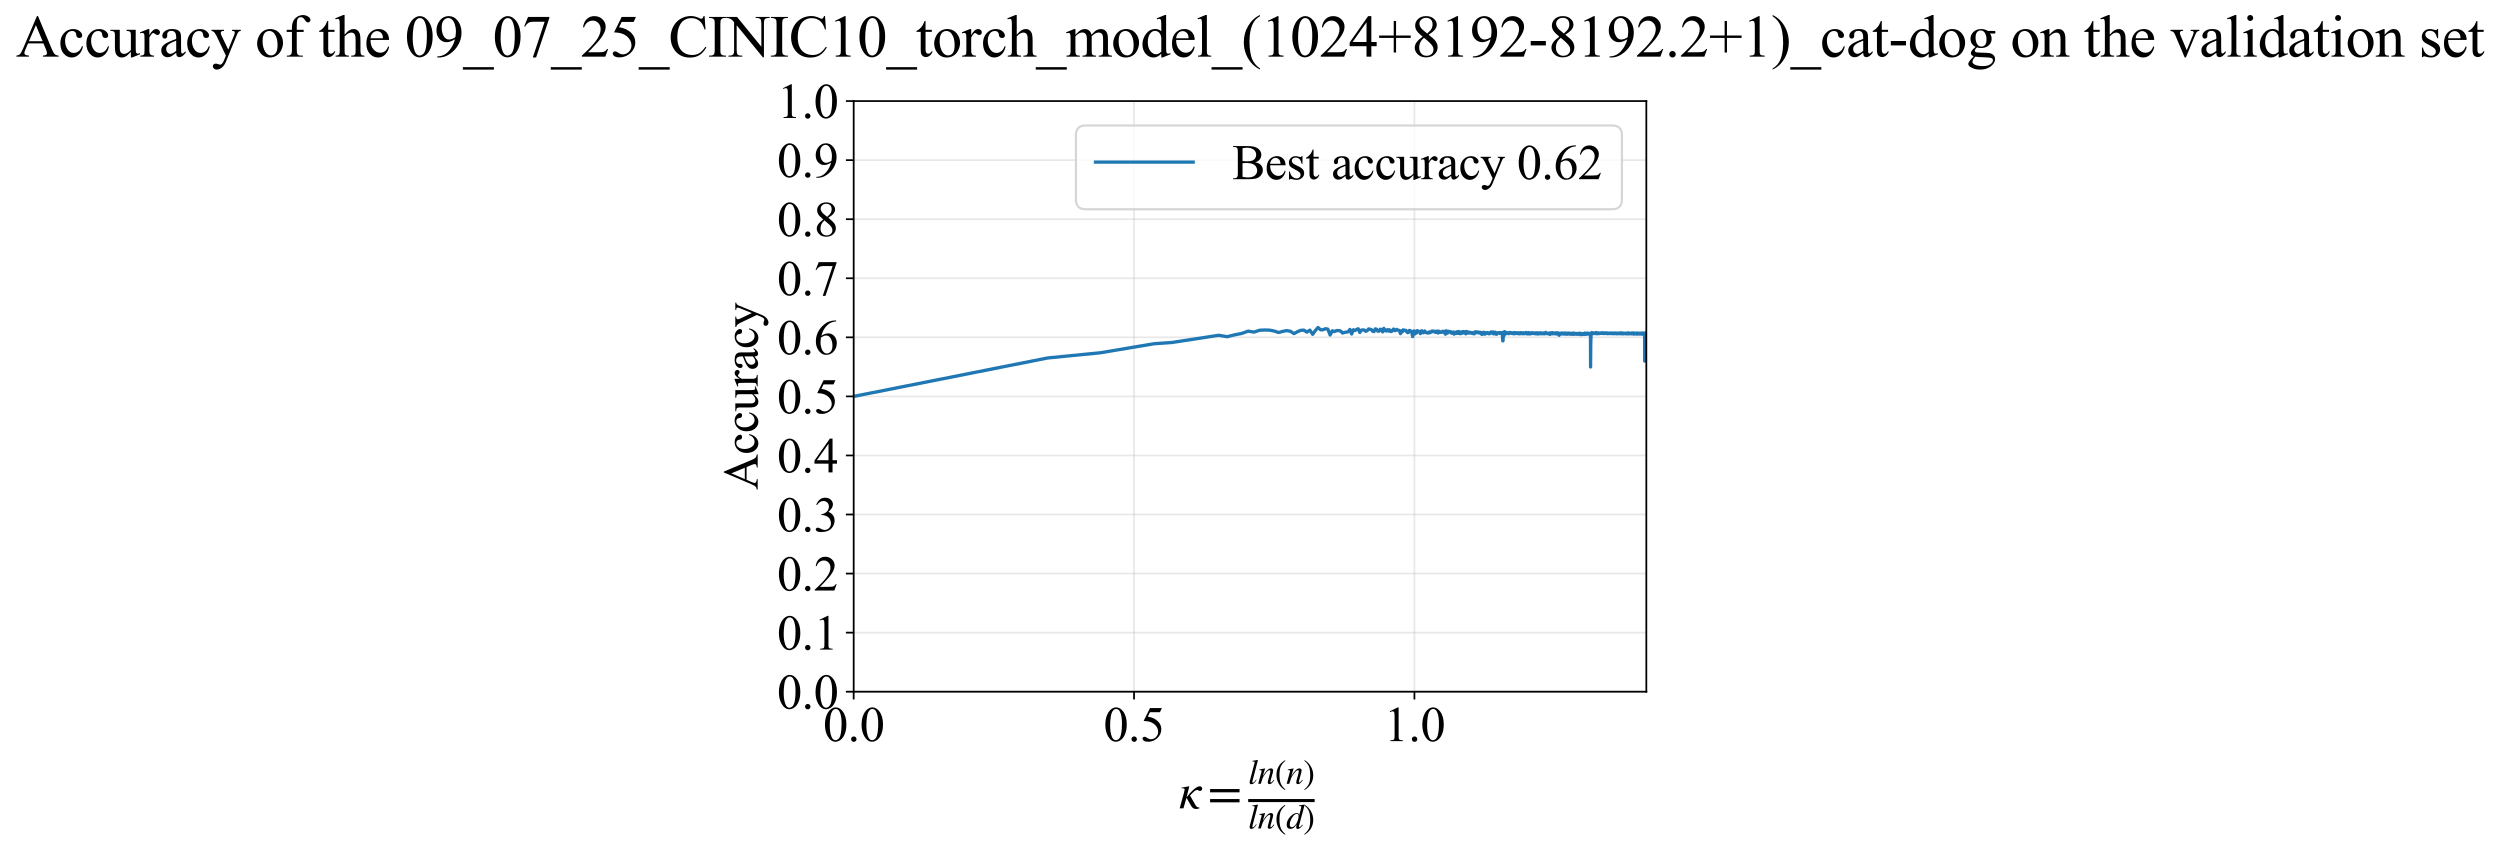 <?xml version="1.0" encoding="utf-8" standalone="no"?>
<!DOCTYPE svg PUBLIC "-//W3C//DTD SVG 1.1//EN"
  "http://www.w3.org/Graphics/SVG/1.1/DTD/svg11.dtd">
<svg xmlns:xlink="http://www.w3.org/1999/xlink" width="1126.339pt" height="383.266pt" viewBox="0 0 1126.339 383.266" xmlns="http://www.w3.org/2000/svg" version="1.1">
 <defs>
  <style type="text/css">*{stroke-linejoin: round; stroke-linecap: butt}</style>
 </defs>
 <g id="figure_1">
  <g id="patch_1">
   <path d="M 0 383.266 
L 1126.339 383.266 
L 1126.339 0 
L 0 0 
z
" style="fill: #ffffff"/>
  </g>
  <g id="axes_1">
   <g id="patch_2">
    <path d="M 384.61 311.644 
L 741.73 311.644 
L 741.73 45.532 
L 384.61 45.532 
z
" style="fill: #ffffff"/>
   </g>
   <g id="matplotlib.axis_1">
    <g id="xtick_1">
     <g id="line2d_1">
      <path d="M 384.61 311.644 
L 384.61 45.532 
" clip-path="url(#p1567259577)" style="fill: none; stroke: #b0b0b0; stroke-opacity: 0.3; stroke-width: 0.8; stroke-linecap: square"/>
     </g>
     <g id="line2d_2">
      <defs>
       <path id="m3373e54e75" d="M 0 0 
L 0 3.5 
" style="stroke: #000000; stroke-width: 0.8"/>
      </defs>
      <g>
       <use xlink:href="#m3373e54e75" x="384.61" y="311.644" style="stroke: #000000; stroke-width: 0.8"/>
      </g>
     </g>
     <g id="text_1">
      <!-- 0.0 -->
      <g transform="translate(370.86 333.92) scale(0.22 -0.22)">
       <defs>
        <path id="TimesNewRomanPSMT-30" d="M 231 2094 
Q 231 2819 450 3342 
Q 669 3866 1031 4122 
Q 1313 4325 1613 4325 
Q 2100 4325 2488 3828 
Q 2972 3213 2972 2159 
Q 2972 1422 2759 906 
Q 2547 391 2217 158 
Q 1888 -75 1581 -75 
Q 975 -75 572 641 
Q 231 1244 231 2094 
z
M 844 2016 
Q 844 1141 1059 588 
Q 1238 122 1591 122 
Q 1759 122 1940 273 
Q 2122 425 2216 781 
Q 2359 1319 2359 2297 
Q 2359 3022 2209 3506 
Q 2097 3866 1919 4016 
Q 1791 4119 1609 4119 
Q 1397 4119 1231 3928 
Q 1006 3669 925 3112 
Q 844 2556 844 2016 
z
" transform="scale(0.016)"/>
        <path id="TimesNewRomanPSMT-2e" d="M 800 606 
Q 947 606 1047 504 
Q 1147 403 1147 259 
Q 1147 116 1045 14 
Q 944 -88 800 -88 
Q 656 -88 554 14 
Q 453 116 453 259 
Q 453 406 554 506 
Q 656 606 800 606 
z
" transform="scale(0.016)"/>
       </defs>
       <use xlink:href="#TimesNewRomanPSMT-30"/>
       <use xlink:href="#TimesNewRomanPSMT-2e" transform="translate(50 0)"/>
       <use xlink:href="#TimesNewRomanPSMT-30" transform="translate(75 0)"/>
      </g>
     </g>
    </g>
    <g id="xtick_2">
     <g id="line2d_3">
      <path d="M 510.927 311.644 
L 510.927 45.532 
" clip-path="url(#p1567259577)" style="fill: none; stroke: #b0b0b0; stroke-opacity: 0.3; stroke-width: 0.8; stroke-linecap: square"/>
     </g>
     <g id="line2d_4">
      <g>
       <use xlink:href="#m3373e54e75" x="510.927" y="311.644" style="stroke: #000000; stroke-width: 0.8"/>
      </g>
     </g>
     <g id="text_2">
      <!-- 0.5 -->
      <g transform="translate(497.177 333.92) scale(0.22 -0.22)">
       <defs>
        <path id="TimesNewRomanPSMT-35" d="M 2778 4238 
L 2534 3706 
L 1259 3706 
L 981 3138 
Q 1809 3016 2294 2522 
Q 2709 2097 2709 1522 
Q 2709 1188 2573 903 
Q 2438 619 2231 419 
Q 2025 219 1772 97 
Q 1413 -75 1034 -75 
Q 653 -75 479 54 
Q 306 184 306 341 
Q 306 428 378 495 
Q 450 563 559 563 
Q 641 563 702 538 
Q 763 513 909 409 
Q 1144 247 1384 247 
Q 1750 247 2026 523 
Q 2303 800 2303 1197 
Q 2303 1581 2056 1914 
Q 1809 2247 1375 2428 
Q 1034 2569 447 2591 
L 1259 4238 
L 2778 4238 
z
" transform="scale(0.016)"/>
       </defs>
       <use xlink:href="#TimesNewRomanPSMT-30"/>
       <use xlink:href="#TimesNewRomanPSMT-2e" transform="translate(50 0)"/>
       <use xlink:href="#TimesNewRomanPSMT-35" transform="translate(75 0)"/>
      </g>
     </g>
    </g>
    <g id="xtick_3">
     <g id="line2d_5">
      <path d="M 637.245 311.644 
L 637.245 45.532 
" clip-path="url(#p1567259577)" style="fill: none; stroke: #b0b0b0; stroke-opacity: 0.3; stroke-width: 0.8; stroke-linecap: square"/>
     </g>
     <g id="line2d_6">
      <g>
       <use xlink:href="#m3373e54e75" x="637.245" y="311.644" style="stroke: #000000; stroke-width: 0.8"/>
      </g>
     </g>
     <g id="text_3">
      <!-- 1.0 -->
      <g transform="translate(623.495 333.92) scale(0.22 -0.22)">
       <defs>
        <path id="TimesNewRomanPSMT-31" d="M 750 3822 
L 1781 4325 
L 1884 4325 
L 1884 747 
Q 1884 391 1914 303 
Q 1944 216 2037 169 
Q 2131 122 2419 116 
L 2419 0 
L 825 0 
L 825 116 
Q 1125 122 1212 167 
Q 1300 213 1334 289 
Q 1369 366 1369 747 
L 1369 3034 
Q 1369 3497 1338 3628 
Q 1316 3728 1258 3775 
Q 1200 3822 1119 3822 
Q 1003 3822 797 3725 
L 750 3822 
z
" transform="scale(0.016)"/>
       </defs>
       <use xlink:href="#TimesNewRomanPSMT-31"/>
       <use xlink:href="#TimesNewRomanPSMT-2e" transform="translate(50 0)"/>
       <use xlink:href="#TimesNewRomanPSMT-30" transform="translate(75 0)"/>
      </g>
     </g>
    </g>
    <g id="text_4">
     <!-- $\kappa  = \frac{ln(n)}{ln(d)}$ -->
     <g transform="translate(531.16 364.186) scale(0.22 -0.22)">
      <defs>
       <path id="STIXGeneral-Italic-3ba" d="M 979 1440 
L 998 1446 
Q 1850 2541 2464 2790 
Q 2547 2822 2630 2822 
Q 2797 2822 2886 2736 
Q 2976 2650 2976 2522 
Q 2976 2387 2893 2307 
Q 2810 2227 2682 2227 
Q 2605 2227 2502 2288 
Q 2400 2349 2336 2349 
Q 2170 2349 1990 2205 
Q 1811 2061 1414 1645 
L 2042 544 
Q 2202 262 2310 182 
Q 2419 102 2624 102 
L 2624 0 
Q 2374 -83 2182 -83 
Q 1786 -83 1555 326 
L 960 1350 
L 576 0 
L 90 0 
L 640 1978 
Q 730 2317 730 2406 
Q 730 2560 518 2560 
L 339 2560 
L 339 2650 
Q 678 2694 1306 2822 
L 1325 2803 
L 979 1440 
z
" transform="scale(0.016)"/>
       <path id="STIXGeneral-Regular-3d" d="M 4077 2048 
L 307 2048 
L 307 2470 
L 4077 2470 
L 4077 2048 
z
M 4077 768 
L 307 768 
L 307 1190 
L 4077 1190 
L 4077 768 
z
" transform="scale(0.016)"/>
       <path id="STIXGeneral-Italic-6c" d="M 1786 4339 
L 806 595 
Q 755 410 755 320 
Q 755 205 864 205 
Q 1037 205 1293 570 
L 1453 794 
L 1542 730 
Q 1254 275 1046 102 
Q 838 -70 576 -70 
Q 262 -70 262 288 
Q 262 397 288 480 
L 1165 3834 
Q 1184 3898 1184 3955 
Q 1184 4096 870 4096 
L 755 4096 
L 755 4198 
Q 1203 4250 1747 4371 
L 1786 4339 
z
" transform="scale(0.016)"/>
       <path id="STIXGeneral-Italic-6e" d="M 2944 749 
L 3034 666 
Q 2707 218 2534 80 
Q 2362 -58 2138 -58 
Q 2010 -58 1923 28 
Q 1837 115 1837 288 
Q 1837 390 1939 768 
L 2221 1805 
Q 2310 2150 2310 2310 
Q 2310 2496 2157 2496 
Q 1971 2496 1750 2275 
Q 1530 2054 1210 1587 
Q 998 1274 899 1024 
Q 800 774 570 0 
L 90 0 
L 704 2240 
Q 717 2304 717 2349 
Q 717 2445 630 2480 
Q 544 2515 301 2522 
L 301 2624 
Q 550 2675 857 2729 
Q 1165 2784 1338 2822 
L 1363 2810 
L 934 1414 
Q 1408 2170 1753 2496 
Q 2099 2822 2413 2822 
Q 2611 2822 2720 2716 
Q 2829 2611 2829 2432 
Q 2829 2272 2765 2048 
L 2406 749 
Q 2317 429 2317 358 
Q 2317 243 2419 243 
Q 2541 243 2810 582 
Q 2854 634 2944 749 
z
" transform="scale(0.016)"/>
       <path id="STIXGeneral-Regular-28" d="M 1946 -1030 
L 1869 -1133 
Q 1126 -710 716 32 
Q 307 774 307 1613 
Q 307 3386 1888 4326 
L 1946 4224 
Q 1293 3667 1075 3126 
Q 858 2586 858 1632 
Q 858 685 1082 96 
Q 1306 -493 1946 -1030 
z
" transform="scale(0.016)"/>
       <path id="STIXGeneral-Regular-29" d="M 186 4224 
L 262 4326 
Q 992 3891 1408 3148 
Q 1824 2406 1824 1581 
Q 1824 -166 243 -1133 
L 186 -1030 
Q 845 -486 1059 54 
Q 1274 595 1274 1562 
Q 1274 2534 1059 3120 
Q 845 3706 186 4224 
z
" transform="scale(0.016)"/>
       <path id="STIXGeneral-Italic-64" d="M 3334 4371 
L 3373 4333 
L 3123 3360 
L 2739 1958 
Q 2323 429 2323 384 
Q 2323 256 2438 256 
Q 2522 256 2614 336 
Q 2707 416 2963 710 
L 3040 646 
Q 2547 -83 2099 -83 
Q 1978 -83 1907 -6 
Q 1837 70 1837 205 
Q 1837 397 1920 774 
Q 1645 307 1379 118 
Q 1114 -70 781 -70 
Q 461 -70 278 125 
Q 96 320 96 678 
Q 96 1440 713 2131 
Q 1331 2822 1965 2822 
Q 2163 2822 2256 2732 
Q 2349 2643 2381 2451 
L 2387 2451 
L 2675 3494 
Q 2765 3808 2765 3949 
Q 2765 4051 2694 4076 
Q 2624 4102 2355 4115 
L 2355 4224 
Q 2848 4269 3334 4371 
z
M 2278 2310 
Q 2278 2477 2185 2576 
Q 2093 2675 1978 2675 
Q 1677 2675 1395 2381 
Q 1075 2042 864 1571 
Q 653 1101 653 704 
Q 653 486 752 361 
Q 851 237 1024 237 
Q 1312 237 1606 550 
Q 1901 864 2089 1350 
Q 2278 1837 2278 2310 
z
" transform="scale(0.016)"/>
      </defs>
      <use xlink:href="#STIXGeneral-Italic-3ba" transform="translate(0 0.003)"/>
      <use xlink:href="#STIXGeneral-Regular-3d" transform="translate(58.84 0.003)"/>
      <use xlink:href="#STIXGeneral-Italic-6c" transform="translate(141.78 50.192) scale(0.7)"/>
      <use xlink:href="#STIXGeneral-Italic-6e" transform="translate(161.24 50.192) scale(0.7)"/>
      <use xlink:href="#STIXGeneral-Regular-28" transform="translate(196.24 50.192) scale(0.7)"/>
      <use xlink:href="#STIXGeneral-Italic-6e" transform="translate(219.55 50.192) scale(0.7)"/>
      <use xlink:href="#STIXGeneral-Regular-29" transform="translate(254.55 50.192) scale(0.7)"/>
      <use xlink:href="#STIXGeneral-Italic-6c" transform="translate(141.78 -41.258) scale(0.7)"/>
      <use xlink:href="#STIXGeneral-Italic-6e" transform="translate(161.24 -41.258) scale(0.7)"/>
      <use xlink:href="#STIXGeneral-Regular-28" transform="translate(196.24 -41.258) scale(0.7)"/>
      <use xlink:href="#STIXGeneral-Italic-64" transform="translate(219.55 -41.258) scale(0.7)"/>
      <use xlink:href="#STIXGeneral-Regular-29" transform="translate(254.55 -41.258) scale(0.7)"/>
      <path d="M 141.78 12.8 
L 141.78 19.05 
L 277.86 19.05 
L 277.86 12.8 
L 141.78 12.8 
z
"/>
     </g>
    </g>
   </g>
   <g id="matplotlib.axis_2">
    <g id="ytick_1">
     <g id="line2d_7">
      <path d="M 384.61 311.644 
L 741.73 311.644 
" clip-path="url(#p1567259577)" style="fill: none; stroke: #b0b0b0; stroke-opacity: 0.3; stroke-width: 0.8; stroke-linecap: square"/>
     </g>
     <g id="line2d_8">
      <defs>
       <path id="ma17e06d30c" d="M 0 0 
L -3.5 0 
" style="stroke: #000000; stroke-width: 0.8"/>
      </defs>
      <g>
       <use xlink:href="#ma17e06d30c" x="384.61" y="311.644" style="stroke: #000000; stroke-width: 0.8"/>
      </g>
     </g>
     <g id="text_5">
      <!-- 0.0 -->
      <g transform="translate(350.11 319.282) scale(0.22 -0.22)">
       <use xlink:href="#TimesNewRomanPSMT-30"/>
       <use xlink:href="#TimesNewRomanPSMT-2e" transform="translate(50 0)"/>
       <use xlink:href="#TimesNewRomanPSMT-30" transform="translate(75 0)"/>
      </g>
     </g>
    </g>
    <g id="ytick_2">
     <g id="line2d_9">
      <path d="M 384.61 285.032 
L 741.73 285.032 
" clip-path="url(#p1567259577)" style="fill: none; stroke: #b0b0b0; stroke-opacity: 0.3; stroke-width: 0.8; stroke-linecap: square"/>
     </g>
     <g id="line2d_10">
      <g>
       <use xlink:href="#ma17e06d30c" x="384.61" y="285.032" style="stroke: #000000; stroke-width: 0.8"/>
      </g>
     </g>
     <g id="text_6">
      <!-- 0.1 -->
      <g transform="translate(350.11 292.67) scale(0.22 -0.22)">
       <use xlink:href="#TimesNewRomanPSMT-30"/>
       <use xlink:href="#TimesNewRomanPSMT-2e" transform="translate(50 0)"/>
       <use xlink:href="#TimesNewRomanPSMT-31" transform="translate(75 0)"/>
      </g>
     </g>
    </g>
    <g id="ytick_3">
     <g id="line2d_11">
      <path d="M 384.61 258.421 
L 741.73 258.421 
" clip-path="url(#p1567259577)" style="fill: none; stroke: #b0b0b0; stroke-opacity: 0.3; stroke-width: 0.8; stroke-linecap: square"/>
     </g>
     <g id="line2d_12">
      <g>
       <use xlink:href="#ma17e06d30c" x="384.61" y="258.421" style="stroke: #000000; stroke-width: 0.8"/>
      </g>
     </g>
     <g id="text_7">
      <!-- 0.2 -->
      <g transform="translate(350.11 266.059) scale(0.22 -0.22)">
       <defs>
        <path id="TimesNewRomanPSMT-32" d="M 2934 816 
L 2638 0 
L 138 0 
L 138 116 
Q 1241 1122 1691 1759 
Q 2141 2397 2141 2925 
Q 2141 3328 1894 3587 
Q 1647 3847 1303 3847 
Q 991 3847 742 3664 
Q 494 3481 375 3128 
L 259 3128 
Q 338 3706 661 4015 
Q 984 4325 1469 4325 
Q 1984 4325 2329 3994 
Q 2675 3663 2675 3213 
Q 2675 2891 2525 2569 
Q 2294 2063 1775 1497 
Q 997 647 803 472 
L 1909 472 
Q 2247 472 2383 497 
Q 2519 522 2628 598 
Q 2738 675 2819 816 
L 2934 816 
z
" transform="scale(0.016)"/>
       </defs>
       <use xlink:href="#TimesNewRomanPSMT-30"/>
       <use xlink:href="#TimesNewRomanPSMT-2e" transform="translate(50 0)"/>
       <use xlink:href="#TimesNewRomanPSMT-32" transform="translate(75 0)"/>
      </g>
     </g>
    </g>
    <g id="ytick_4">
     <g id="line2d_13">
      <path d="M 384.61 231.81 
L 741.73 231.81 
" clip-path="url(#p1567259577)" style="fill: none; stroke: #b0b0b0; stroke-opacity: 0.3; stroke-width: 0.8; stroke-linecap: square"/>
     </g>
     <g id="line2d_14">
      <g>
       <use xlink:href="#ma17e06d30c" x="384.61" y="231.81" style="stroke: #000000; stroke-width: 0.8"/>
      </g>
     </g>
     <g id="text_8">
      <!-- 0.3 -->
      <g transform="translate(350.11 239.448) scale(0.22 -0.22)">
       <defs>
        <path id="TimesNewRomanPSMT-33" d="M 325 3431 
Q 506 3859 782 4092 
Q 1059 4325 1472 4325 
Q 1981 4325 2253 3994 
Q 2459 3747 2459 3466 
Q 2459 3003 1878 2509 
Q 2269 2356 2469 2072 
Q 2669 1788 2669 1403 
Q 2669 853 2319 450 
Q 1863 -75 997 -75 
Q 569 -75 414 31 
Q 259 138 259 259 
Q 259 350 332 419 
Q 406 488 509 488 
Q 588 488 669 463 
Q 722 447 909 348 
Q 1097 250 1169 231 
Q 1284 197 1416 197 
Q 1734 197 1970 444 
Q 2206 691 2206 1028 
Q 2206 1275 2097 1509 
Q 2016 1684 1919 1775 
Q 1784 1900 1550 2001 
Q 1316 2103 1072 2103 
L 972 2103 
L 972 2197 
Q 1219 2228 1467 2375 
Q 1716 2522 1828 2728 
Q 1941 2934 1941 3181 
Q 1941 3503 1739 3701 
Q 1538 3900 1238 3900 
Q 753 3900 428 3381 
L 325 3431 
z
" transform="scale(0.016)"/>
       </defs>
       <use xlink:href="#TimesNewRomanPSMT-30"/>
       <use xlink:href="#TimesNewRomanPSMT-2e" transform="translate(50 0)"/>
       <use xlink:href="#TimesNewRomanPSMT-33" transform="translate(75 0)"/>
      </g>
     </g>
    </g>
    <g id="ytick_5">
     <g id="line2d_15">
      <path d="M 384.61 205.199 
L 741.73 205.199 
" clip-path="url(#p1567259577)" style="fill: none; stroke: #b0b0b0; stroke-opacity: 0.3; stroke-width: 0.8; stroke-linecap: square"/>
     </g>
     <g id="line2d_16">
      <g>
       <use xlink:href="#ma17e06d30c" x="384.61" y="205.199" style="stroke: #000000; stroke-width: 0.8"/>
      </g>
     </g>
     <g id="text_9">
      <!-- 0.4 -->
      <g transform="translate(350.11 212.837) scale(0.22 -0.22)">
       <defs>
        <path id="TimesNewRomanPSMT-34" d="M 2978 1563 
L 2978 1119 
L 2409 1119 
L 2409 0 
L 1894 0 
L 1894 1119 
L 100 1119 
L 100 1519 
L 2066 4325 
L 2409 4325 
L 2409 1563 
L 2978 1563 
z
M 1894 1563 
L 1894 3666 
L 406 1563 
L 1894 1563 
z
" transform="scale(0.016)"/>
       </defs>
       <use xlink:href="#TimesNewRomanPSMT-30"/>
       <use xlink:href="#TimesNewRomanPSMT-2e" transform="translate(50 0)"/>
       <use xlink:href="#TimesNewRomanPSMT-34" transform="translate(75 0)"/>
      </g>
     </g>
    </g>
    <g id="ytick_6">
     <g id="line2d_17">
      <path d="M 384.61 178.588 
L 741.73 178.588 
" clip-path="url(#p1567259577)" style="fill: none; stroke: #b0b0b0; stroke-opacity: 0.3; stroke-width: 0.8; stroke-linecap: square"/>
     </g>
     <g id="line2d_18">
      <g>
       <use xlink:href="#ma17e06d30c" x="384.61" y="178.588" style="stroke: #000000; stroke-width: 0.8"/>
      </g>
     </g>
     <g id="text_10">
      <!-- 0.5 -->
      <g transform="translate(350.11 186.226) scale(0.22 -0.22)">
       <use xlink:href="#TimesNewRomanPSMT-30"/>
       <use xlink:href="#TimesNewRomanPSMT-2e" transform="translate(50 0)"/>
       <use xlink:href="#TimesNewRomanPSMT-35" transform="translate(75 0)"/>
      </g>
     </g>
    </g>
    <g id="ytick_7">
     <g id="line2d_19">
      <path d="M 384.61 151.976 
L 741.73 151.976 
" clip-path="url(#p1567259577)" style="fill: none; stroke: #b0b0b0; stroke-opacity: 0.3; stroke-width: 0.8; stroke-linecap: square"/>
     </g>
     <g id="line2d_20">
      <g>
       <use xlink:href="#ma17e06d30c" x="384.61" y="151.976" style="stroke: #000000; stroke-width: 0.8"/>
      </g>
     </g>
     <g id="text_11">
      <!-- 0.6 -->
      <g transform="translate(350.11 159.614) scale(0.22 -0.22)">
       <defs>
        <path id="TimesNewRomanPSMT-36" d="M 2869 4325 
L 2869 4209 
Q 2456 4169 2195 4045 
Q 1934 3922 1679 3669 
Q 1425 3416 1258 3105 
Q 1091 2794 978 2366 
Q 1428 2675 1881 2675 
Q 2316 2675 2634 2325 
Q 2953 1975 2953 1425 
Q 2953 894 2631 456 
Q 2244 -75 1606 -75 
Q 1172 -75 869 213 
Q 275 772 275 1663 
Q 275 2231 503 2743 
Q 731 3256 1154 3653 
Q 1578 4050 1965 4187 
Q 2353 4325 2688 4325 
L 2869 4325 
z
M 925 2138 
Q 869 1716 869 1456 
Q 869 1156 980 804 
Q 1091 453 1309 247 
Q 1469 100 1697 100 
Q 1969 100 2183 356 
Q 2397 613 2397 1088 
Q 2397 1622 2184 2012 
Q 1972 2403 1581 2403 
Q 1463 2403 1327 2353 
Q 1191 2303 925 2138 
z
" transform="scale(0.016)"/>
       </defs>
       <use xlink:href="#TimesNewRomanPSMT-30"/>
       <use xlink:href="#TimesNewRomanPSMT-2e" transform="translate(50 0)"/>
       <use xlink:href="#TimesNewRomanPSMT-36" transform="translate(75 0)"/>
      </g>
     </g>
    </g>
    <g id="ytick_8">
     <g id="line2d_21">
      <path d="M 384.61 125.365 
L 741.73 125.365 
" clip-path="url(#p1567259577)" style="fill: none; stroke: #b0b0b0; stroke-opacity: 0.3; stroke-width: 0.8; stroke-linecap: square"/>
     </g>
     <g id="line2d_22">
      <g>
       <use xlink:href="#ma17e06d30c" x="384.61" y="125.365" style="stroke: #000000; stroke-width: 0.8"/>
      </g>
     </g>
     <g id="text_12">
      <!-- 0.7 -->
      <g transform="translate(350.11 133.003) scale(0.22 -0.22)">
       <defs>
        <path id="TimesNewRomanPSMT-37" d="M 644 4238 
L 2916 4238 
L 2916 4119 
L 1503 -88 
L 1153 -88 
L 2419 3728 
L 1253 3728 
Q 900 3728 750 3644 
Q 488 3500 328 3200 
L 238 3234 
L 644 4238 
z
" transform="scale(0.016)"/>
       </defs>
       <use xlink:href="#TimesNewRomanPSMT-30"/>
       <use xlink:href="#TimesNewRomanPSMT-2e" transform="translate(50 0)"/>
       <use xlink:href="#TimesNewRomanPSMT-37" transform="translate(75 0)"/>
      </g>
     </g>
    </g>
    <g id="ytick_9">
     <g id="line2d_23">
      <path d="M 384.61 98.754 
L 741.73 98.754 
" clip-path="url(#p1567259577)" style="fill: none; stroke: #b0b0b0; stroke-opacity: 0.3; stroke-width: 0.8; stroke-linecap: square"/>
     </g>
     <g id="line2d_24">
      <g>
       <use xlink:href="#ma17e06d30c" x="384.61" y="98.754" style="stroke: #000000; stroke-width: 0.8"/>
      </g>
     </g>
     <g id="text_13">
      <!-- 0.8 -->
      <g transform="translate(350.11 106.392) scale(0.22 -0.22)">
       <defs>
        <path id="TimesNewRomanPSMT-38" d="M 1228 2134 
Q 725 2547 579 2797 
Q 434 3047 434 3316 
Q 434 3728 753 4026 
Q 1072 4325 1600 4325 
Q 2113 4325 2425 4047 
Q 2738 3769 2738 3413 
Q 2738 3175 2569 2928 
Q 2400 2681 1866 2347 
Q 2416 1922 2594 1678 
Q 2831 1359 2831 1006 
Q 2831 559 2490 242 
Q 2150 -75 1597 -75 
Q 994 -75 656 303 
Q 388 606 388 966 
Q 388 1247 577 1523 
Q 766 1800 1228 2134 
z
M 1719 2469 
Q 2094 2806 2194 3001 
Q 2294 3197 2294 3444 
Q 2294 3772 2109 3958 
Q 1925 4144 1606 4144 
Q 1288 4144 1088 3959 
Q 888 3775 888 3528 
Q 888 3366 970 3203 
Q 1053 3041 1206 2894 
L 1719 2469 
z
M 1375 2016 
Q 1116 1797 991 1539 
Q 866 1281 866 981 
Q 866 578 1086 336 
Q 1306 94 1647 94 
Q 1984 94 2187 284 
Q 2391 475 2391 747 
Q 2391 972 2272 1150 
Q 2050 1481 1375 2016 
z
" transform="scale(0.016)"/>
       </defs>
       <use xlink:href="#TimesNewRomanPSMT-30"/>
       <use xlink:href="#TimesNewRomanPSMT-2e" transform="translate(50 0)"/>
       <use xlink:href="#TimesNewRomanPSMT-38" transform="translate(75 0)"/>
      </g>
     </g>
    </g>
    <g id="ytick_10">
     <g id="line2d_25">
      <path d="M 384.61 72.143 
L 741.73 72.143 
" clip-path="url(#p1567259577)" style="fill: none; stroke: #b0b0b0; stroke-opacity: 0.3; stroke-width: 0.8; stroke-linecap: square"/>
     </g>
     <g id="line2d_26">
      <g>
       <use xlink:href="#ma17e06d30c" x="384.61" y="72.143" style="stroke: #000000; stroke-width: 0.8"/>
      </g>
     </g>
     <g id="text_14">
      <!-- 0.9 -->
      <g transform="translate(350.11 79.781) scale(0.22 -0.22)">
       <defs>
        <path id="TimesNewRomanPSMT-39" d="M 338 -88 
L 338 28 
Q 744 34 1094 217 
Q 1444 400 1770 856 
Q 2097 1313 2225 1859 
Q 1734 1544 1338 1544 
Q 891 1544 572 1889 
Q 253 2234 253 2806 
Q 253 3363 572 3797 
Q 956 4325 1575 4325 
Q 2097 4325 2469 3894 
Q 2925 3359 2925 2575 
Q 2925 1869 2578 1258 
Q 2231 647 1613 244 
Q 1109 -88 516 -88 
L 338 -88 
z
M 2275 2091 
Q 2331 2497 2331 2741 
Q 2331 3044 2228 3395 
Q 2125 3747 1936 3934 
Q 1747 4122 1506 4122 
Q 1228 4122 1018 3872 
Q 809 3622 809 3128 
Q 809 2469 1088 2097 
Q 1291 1828 1588 1828 
Q 1731 1828 1928 1897 
Q 2125 1966 2275 2091 
z
" transform="scale(0.016)"/>
       </defs>
       <use xlink:href="#TimesNewRomanPSMT-30"/>
       <use xlink:href="#TimesNewRomanPSMT-2e" transform="translate(50 0)"/>
       <use xlink:href="#TimesNewRomanPSMT-39" transform="translate(75 0)"/>
      </g>
     </g>
    </g>
    <g id="ytick_11">
     <g id="line2d_27">
      <path d="M 384.61 45.532 
L 741.73 45.532 
" clip-path="url(#p1567259577)" style="fill: none; stroke: #b0b0b0; stroke-opacity: 0.3; stroke-width: 0.8; stroke-linecap: square"/>
     </g>
     <g id="line2d_28">
      <g>
       <use xlink:href="#ma17e06d30c" x="384.61" y="45.532" style="stroke: #000000; stroke-width: 0.8"/>
      </g>
     </g>
     <g id="text_15">
      <!-- 1.0 -->
      <g transform="translate(350.11 53.17) scale(0.22 -0.22)">
       <use xlink:href="#TimesNewRomanPSMT-31"/>
       <use xlink:href="#TimesNewRomanPSMT-2e" transform="translate(50 0)"/>
       <use xlink:href="#TimesNewRomanPSMT-30" transform="translate(75 0)"/>
      </g>
     </g>
    </g>
    <g id="text_16">
     <!-- Accuracy -->
     <g transform="translate(341.362 220.726) rotate(-90) scale(0.22 -0.22)">
      <defs>
       <path id="TimesNewRomanPSMT-41" d="M 2928 1419 
L 1288 1419 
L 1000 750 
Q 894 503 894 381 
Q 894 284 986 211 
Q 1078 138 1384 116 
L 1384 0 
L 50 0 
L 50 116 
Q 316 163 394 238 
Q 553 388 747 847 
L 2238 4334 
L 2347 4334 
L 3822 809 
Q 4000 384 4145 257 
Q 4291 131 4550 116 
L 4550 0 
L 2878 0 
L 2878 116 
Q 3131 128 3220 200 
Q 3309 272 3309 375 
Q 3309 513 3184 809 
L 2928 1419 
z
M 2841 1650 
L 2122 3363 
L 1384 1650 
L 2841 1650 
z
" transform="scale(0.016)"/>
       <path id="TimesNewRomanPSMT-63" d="M 2631 1088 
Q 2516 522 2178 217 
Q 1841 -88 1431 -88 
Q 944 -88 581 321 
Q 219 731 219 1428 
Q 219 2103 620 2525 
Q 1022 2947 1584 2947 
Q 2006 2947 2278 2723 
Q 2550 2500 2550 2259 
Q 2550 2141 2473 2067 
Q 2397 1994 2259 1994 
Q 2075 1994 1981 2113 
Q 1928 2178 1911 2362 
Q 1894 2547 1784 2644 
Q 1675 2738 1481 2738 
Q 1169 2738 978 2506 
Q 725 2200 725 1697 
Q 725 1184 976 792 
Q 1228 400 1656 400 
Q 1963 400 2206 609 
Q 2378 753 2541 1131 
L 2631 1088 
z
" transform="scale(0.016)"/>
       <path id="TimesNewRomanPSMT-75" d="M 2709 2863 
L 2709 1128 
Q 2709 631 2732 520 
Q 2756 409 2807 365 
Q 2859 322 2928 322 
Q 3025 322 3147 375 
L 3191 266 
L 2334 -88 
L 2194 -88 
L 2194 519 
Q 1825 119 1631 15 
Q 1438 -88 1222 -88 
Q 981 -88 804 51 
Q 628 191 559 409 
Q 491 628 491 1028 
L 491 2306 
Q 491 2509 447 2587 
Q 403 2666 317 2708 
Q 231 2750 6 2747 
L 6 2863 
L 1009 2863 
L 1009 947 
Q 1009 547 1148 422 
Q 1288 297 1484 297 
Q 1619 297 1789 381 
Q 1959 466 2194 703 
L 2194 2325 
Q 2194 2569 2105 2655 
Q 2016 2741 1734 2747 
L 1734 2863 
L 2709 2863 
z
" transform="scale(0.016)"/>
       <path id="TimesNewRomanPSMT-72" d="M 1038 2947 
L 1038 2303 
Q 1397 2947 1775 2947 
Q 1947 2947 2059 2842 
Q 2172 2738 2172 2600 
Q 2172 2478 2090 2393 
Q 2009 2309 1897 2309 
Q 1788 2309 1652 2417 
Q 1516 2525 1450 2525 
Q 1394 2525 1328 2463 
Q 1188 2334 1038 2041 
L 1038 669 
Q 1038 431 1097 309 
Q 1138 225 1241 169 
Q 1344 113 1538 113 
L 1538 0 
L 72 0 
L 72 113 
Q 291 113 397 181 
Q 475 231 506 341 
Q 522 394 522 644 
L 522 1753 
Q 522 2253 501 2348 
Q 481 2444 426 2487 
Q 372 2531 291 2531 
Q 194 2531 72 2484 
L 41 2597 
L 906 2947 
L 1038 2947 
z
" transform="scale(0.016)"/>
       <path id="TimesNewRomanPSMT-61" d="M 1822 413 
Q 1381 72 1269 19 
Q 1100 -59 909 -59 
Q 613 -59 420 144 
Q 228 347 228 678 
Q 228 888 322 1041 
Q 450 1253 767 1440 
Q 1084 1628 1822 1897 
L 1822 2009 
Q 1822 2438 1686 2597 
Q 1550 2756 1291 2756 
Q 1094 2756 978 2650 
Q 859 2544 859 2406 
L 866 2225 
Q 866 2081 792 2003 
Q 719 1925 600 1925 
Q 484 1925 411 2006 
Q 338 2088 338 2228 
Q 338 2497 613 2722 
Q 888 2947 1384 2947 
Q 1766 2947 2009 2819 
Q 2194 2722 2281 2516 
Q 2338 2381 2338 1966 
L 2338 994 
Q 2338 584 2353 492 
Q 2369 400 2405 369 
Q 2441 338 2488 338 
Q 2538 338 2575 359 
Q 2641 400 2828 588 
L 2828 413 
Q 2478 -56 2159 -56 
Q 2006 -56 1915 50 
Q 1825 156 1822 413 
z
M 1822 616 
L 1822 1706 
Q 1350 1519 1213 1441 
Q 966 1303 859 1153 
Q 753 1003 753 825 
Q 753 600 887 451 
Q 1022 303 1197 303 
Q 1434 303 1822 616 
z
" transform="scale(0.016)"/>
       <path id="TimesNewRomanPSMT-79" d="M 38 2863 
L 1372 2863 
L 1372 2747 
L 1306 2747 
Q 1166 2747 1095 2686 
Q 1025 2625 1025 2534 
Q 1025 2413 1128 2197 
L 1825 753 
L 2466 2334 
Q 2519 2463 2519 2588 
Q 2519 2644 2497 2672 
Q 2472 2706 2419 2726 
Q 2366 2747 2231 2747 
L 2231 2863 
L 3163 2863 
L 3163 2747 
Q 3047 2734 2984 2696 
Q 2922 2659 2847 2556 
Q 2819 2513 2741 2316 
L 1575 -541 
Q 1406 -956 1132 -1168 
Q 859 -1381 606 -1381 
Q 422 -1381 303 -1275 
Q 184 -1169 184 -1031 
Q 184 -900 270 -820 
Q 356 -741 506 -741 
Q 609 -741 788 -809 
Q 913 -856 944 -856 
Q 1038 -856 1148 -759 
Q 1259 -663 1372 -384 
L 1575 113 
L 547 2272 
Q 500 2369 397 2513 
Q 319 2622 269 2659 
Q 197 2709 38 2747 
L 38 2863 
z
" transform="scale(0.016)"/>
      </defs>
      <use xlink:href="#TimesNewRomanPSMT-41"/>
      <use xlink:href="#TimesNewRomanPSMT-63" transform="translate(72.217 0)"/>
      <use xlink:href="#TimesNewRomanPSMT-63" transform="translate(116.602 0)"/>
      <use xlink:href="#TimesNewRomanPSMT-75" transform="translate(160.986 0)"/>
      <use xlink:href="#TimesNewRomanPSMT-72" transform="translate(210.986 0)"/>
      <use xlink:href="#TimesNewRomanPSMT-61" transform="translate(244.287 0)"/>
      <use xlink:href="#TimesNewRomanPSMT-63" transform="translate(288.672 0)"/>
      <use xlink:href="#TimesNewRomanPSMT-79" transform="translate(333.057 0)"/>
     </g>
    </g>
   </g>
   <g id="line2d_29">
    <path d="M 384.61 178.588 
L 472.025 161.275 
L 495.594 158.954 
L 519.98 154.859 
L 527.935 154.312 
L 539.994 152.464 
L 549.039 151.06 
L 552.84 151.695 
L 556.281 150.853 
L 559.425 150.232 
L 562.319 149.197 
L 565 149.626 
L 567.497 148.783 
L 569.835 148.679 
L 572.031 148.753 
L 574.102 149.153 
L 576.062 149.803 
L 577.922 149.3 
L 579.692 148.946 
L 581.38 149.256 
L 582.993 150.306 
L 584.537 149.463 
L 586.019 148.827 
L 587.443 148.739 
L 588.813 149.626 
L 590.134 148.739 
L 591.409 150.616 
L 592.64 148.886 
L 593.831 147.571 
L 594.985 148.591 
L 596.103 148.561 
L 597.188 148.088 
L 598.241 148.295 
L 599.265 150.912 
L 600.261 149.034 
L 601.23 149.389 
L 602.175 148.946 
L 603.095 148.96 
L 603.993 149.123 
L 604.869 150.054 
L 605.725 149.759 
L 607.378 149.493 
L 608.177 148.428 
L 608.959 150.483 
L 609.725 148.576 
L 610.475 148.916 
L 611.21 148.413 
L 611.93 148.132 
L 612.637 149.788 
L 613.33 148.739 
L 614.01 148.635 
L 614.677 148.694 
L 615.333 149.271 
L 615.977 148.96 
L 616.61 148.192 
L 617.843 148.472 
L 618.445 149.256 
L 619.036 149.404 
L 619.618 148.177 
L 620.192 148.339 
L 620.756 149.212 
L 621.311 149.167 
L 621.859 148.325 
L 622.398 148.502 
L 622.929 149.522 
L 623.453 147.94 
L 623.969 148.901 
L 624.478 149.123 
L 624.98 148.532 
L 625.475 149.123 
L 625.964 148.532 
L 626.446 149.345 
L 626.922 149.345 
L 627.855 148.251 
L 628.313 148.96 
L 628.765 148.857 
L 629.212 148.413 
L 629.653 148.753 
L 630.089 148.739 
L 630.52 149.005 
L 630.946 150.306 
L 631.367 149.02 
L 631.783 149.537 
L 632.194 148.606 
L 633.003 148.886 
L 633.401 148.842 
L 633.795 149.507 
L 634.184 149.862 
L 634.57 149.744 
L 634.951 148.886 
L 635.328 148.916 
L 635.702 149.241 
L 636.071 149.744 
L 636.437 151.636 
L 636.799 149.271 
L 637.158 149.079 
L 637.513 150.424 
L 637.865 149.714 
L 638.214 150.01 
L 638.559 148.946 
L 638.901 149.33 
L 639.24 149.3 
L 639.575 149.493 
L 639.908 150.32 
L 640.237 149.167 
L 640.564 149.034 
L 640.888 149.773 
L 641.208 149.921 
L 641.842 149.108 
L 642.154 149.729 
L 642.464 149.877 
L 642.772 149.714 
L 643.076 150.01 
L 643.378 150.084 
L 643.678 149.98 
L 643.976 149.522 
L 644.27 149.877 
L 644.563 149.744 
L 645.141 149.138 
L 645.427 149.167 
L 645.71 149.448 
L 645.991 149.167 
L 646.27 149.537 
L 646.547 149.345 
L 646.822 149.788 
L 647.095 149.226 
L 647.366 149.389 
L 647.635 149.182 
L 647.901 150.04 
L 648.166 149.419 
L 648.429 149.241 
L 648.69 149.788 
L 648.95 149.581 
L 649.463 149.729 
L 649.968 149.241 
L 650.219 149.256 
L 650.467 149.685 
L 650.714 149.818 
L 650.96 150.084 
L 651.203 150.557 
L 651.445 149.034 
L 651.686 149.123 
L 652.162 150.084 
L 652.398 149.36 
L 652.632 149.256 
L 652.865 149.655 
L 653.096 149.404 
L 653.554 149.685 
L 653.781 149.463 
L 654.006 150.158 
L 654.231 149.773 
L 654.675 149.892 
L 654.895 149.611 
L 655.114 150.542 
L 655.331 149.655 
L 655.547 149.862 
L 655.976 149.773 
L 656.188 150.202 
L 656.399 149.463 
L 656.609 149.478 
L 656.818 149.626 
L 657.026 150.217 
L 657.232 149.36 
L 657.641 149.626 
L 657.844 150.35 
L 658.046 149.67 
L 658.247 150.291 
L 658.447 149.64 
L 658.645 149.463 
L 658.842 149.537 
L 659.039 150.054 
L 659.234 149.389 
L 659.428 149.862 
L 659.622 149.936 
L 659.814 149.803 
L 660.005 149.995 
L 660.195 149.389 
L 660.385 150.409 
L 660.76 149.36 
L 660.947 149.552 
L 661.132 149.507 
L 661.316 150.099 
L 661.682 149.877 
L 661.864 149.64 
L 662.045 150.01 
L 662.404 149.803 
L 662.582 150.04 
L 662.759 149.788 
L 662.936 150.143 
L 663.111 149.892 
L 663.46 149.936 
L 663.633 150.291 
L 663.805 150.247 
L 663.977 149.966 
L 664.147 150.409 
L 664.317 149.729 
L 664.654 149.478 
L 664.822 149.729 
L 664.989 149.507 
L 665.155 149.907 
L 665.32 149.773 
L 665.484 149.803 
L 665.811 149.567 
L 665.973 149.581 
L 666.296 150.04 
L 666.456 149.833 
L 666.615 149.877 
L 666.774 149.7 
L 666.932 149.7 
L 667.246 149.921 
L 667.402 150.483 
L 667.558 149.847 
L 667.712 150.69 
L 668.02 149.921 
L 668.173 149.98 
L 668.476 149.7 
L 668.627 150.099 
L 668.777 150.084 
L 668.927 150.572 
L 669.076 149.907 
L 669.372 150.32 
L 669.519 150.187 
L 669.666 149.892 
L 669.812 150.217 
L 670.102 149.877 
L 670.246 150.128 
L 670.533 150.069 
L 670.676 149.966 
L 670.818 150.409 
L 670.959 149.921 
L 671.241 149.966 
L 671.381 150.261 
L 671.797 149.552 
L 671.935 149.921 
L 672.072 149.567 
L 672.616 150.143 
L 672.751 149.581 
L 672.885 150.424 
L 673.018 150.217 
L 673.152 149.67 
L 673.284 149.803 
L 673.417 150.261 
L 673.68 149.685 
L 673.941 150.542 
L 674.2 149.936 
L 674.329 150.587 
L 674.586 149.98 
L 674.713 150.158 
L 674.967 149.966 
L 675.094 149.921 
L 675.345 150.025 
L 675.47 149.818 
L 675.719 150.261 
L 675.842 149.847 
L 675.966 150.099 
L 676.088 150.069 
L 676.211 149.907 
L 676.333 150.025 
L 676.455 149.892 
L 676.697 150.38 
L 676.817 149.877 
L 677.057 153.603 
L 677.176 153.469 
L 677.295 149.67 
L 677.532 151.385 
L 677.767 149.626 
L 677.884 149.419 
L 678 149.567 
L 678.116 150.527 
L 678.348 149.803 
L 678.463 149.877 
L 678.578 150.291 
L 678.692 149.773 
L 678.806 149.847 
L 678.92 150.173 
L 679.595 150.084 
L 679.706 150.35 
L 679.817 149.847 
L 679.927 150.173 
L 680.038 149.833 
L 680.148 150.173 
L 680.366 149.759 
L 680.475 150.084 
L 680.584 149.951 
L 680.8 150.084 
L 680.908 149.907 
L 681.122 150.232 
L 681.229 149.921 
L 681.441 150.158 
L 681.547 150.04 
L 681.653 150.114 
L 681.758 150.365 
L 681.863 150.187 
L 681.967 150.232 
L 682.071 149.907 
L 682.175 150.114 
L 682.279 149.803 
L 682.382 150.38 
L 682.691 149.892 
L 682.895 150.158 
L 683.3 150.247 
L 683.4 149.877 
L 683.5 150.247 
L 683.7 150.069 
L 683.8 150.291 
L 683.998 149.966 
L 684.096 150.04 
L 684.194 150.335 
L 684.293 149.966 
L 684.39 150.409 
L 684.585 149.936 
L 684.682 150.38 
L 684.876 150.01 
L 684.972 150.365 
L 685.068 149.862 
L 685.259 150.158 
L 685.354 149.892 
L 685.639 150.143 
L 685.827 150.084 
L 685.921 150.38 
L 686.108 149.995 
L 686.294 149.877 
L 686.479 150.306 
L 686.571 150.04 
L 686.663 150.365 
L 686.754 150.025 
L 686.846 150.335 
L 686.937 149.966 
L 687.028 150.128 
L 687.119 149.966 
L 687.209 150.187 
L 687.299 150.01 
L 687.39 150.114 
L 687.659 149.788 
L 687.748 150.38 
L 687.837 150.335 
L 687.925 150.04 
L 688.014 150.084 
L 688.102 150.025 
L 688.366 150.468 
L 688.541 150.054 
L 688.628 150.247 
L 688.715 149.818 
L 688.974 150.409 
L 689.232 150.054 
L 689.317 150.128 
L 689.402 150.454 
L 689.657 150.01 
L 689.741 150.01 
L 689.826 150.261 
L 689.993 149.936 
L 690.077 150.187 
L 690.161 150.128 
L 690.244 149.862 
L 690.327 150.173 
L 690.41 150.114 
L 690.493 149.966 
L 690.575 150.276 
L 690.658 150.069 
L 690.74 150.114 
L 690.822 150.158 
L 690.903 150.025 
L 690.985 150.099 
L 691.31 150.232 
L 691.39 150.01 
L 691.551 150.335 
L 691.631 149.966 
L 691.711 150.32 
L 691.791 150.158 
L 691.871 150.409 
L 692.03 150.187 
L 692.109 150.128 
L 692.188 150.35 
L 692.267 149.98 
L 692.345 150.084 
L 692.424 149.951 
L 692.502 150.439 
L 692.58 150.187 
L 692.658 150.217 
L 692.736 150.32 
L 692.813 149.951 
L 693.045 150.468 
L 693.199 150.01 
L 693.276 150.217 
L 693.352 150.01 
L 693.428 150.32 
L 693.505 150.202 
L 693.581 150.247 
L 693.732 150.01 
L 693.808 150.291 
L 693.883 150.173 
L 693.958 149.936 
L 694.033 150.394 
L 694.108 150.054 
L 694.183 150.158 
L 694.258 150.025 
L 694.406 150.365 
L 694.554 149.98 
L 694.702 150.217 
L 694.922 150.114 
L 694.995 150.38 
L 695.068 150.306 
L 695.359 150.01 
L 695.431 150.276 
L 695.503 150.202 
L 695.647 150.247 
L 695.718 150.424 
L 695.79 150.394 
L 695.861 150.232 
L 695.932 150.32 
L 696.074 150.261 
L 696.145 150.173 
L 696.216 150.276 
L 696.357 149.744 
L 696.427 150.276 
L 696.497 150.01 
L 696.567 150.232 
L 696.637 149.951 
L 696.777 150.276 
L 696.915 150.054 
L 696.985 150.335 
L 697.054 150.143 
L 697.123 150.232 
L 697.191 150.276 
L 697.329 150.128 
L 697.534 150.32 
L 697.602 150.099 
L 697.67 150.187 
L 697.873 150.394 
L 697.94 150.247 
L 698.007 150.217 
L 698.075 150.394 
L 698.142 150.099 
L 698.209 150.661 
L 698.275 150.306 
L 698.342 150.114 
L 698.409 150.232 
L 698.475 150.32 
L 698.541 149.951 
L 698.608 150.025 
L 698.674 150.054 
L 698.871 150.424 
L 698.937 150.099 
L 699.002 150.247 
L 699.198 150.247 
L 699.328 149.862 
L 699.393 150.394 
L 699.457 150.158 
L 699.522 150.306 
L 699.586 149.892 
L 699.651 150.232 
L 699.715 150.202 
L 699.779 149.966 
L 699.843 150.128 
L 699.907 150.306 
L 699.971 150.025 
L 700.034 150.202 
L 700.098 150.276 
L 700.161 150.158 
L 700.288 150.32 
L 700.351 150.143 
L 700.414 150.365 
L 700.477 150.069 
L 700.539 150.099 
L 700.852 150.424 
L 701.038 149.892 
L 701.161 150.38 
L 701.223 150.32 
L 701.346 150.454 
L 701.407 150.114 
L 701.468 150.217 
L 701.59 150.158 
L 701.651 150.217 
L 701.712 150.483 
L 701.773 150.32 
L 701.954 149.966 
L 702.135 150.32 
L 702.195 150.173 
L 702.255 150.38 
L 702.314 150.232 
L 702.374 150.217 
L 702.434 151.045 
L 702.553 150.128 
L 702.612 150.173 
L 702.671 150.483 
L 702.73 150.291 
L 702.848 150.276 
L 702.907 150.291 
L 702.966 150.424 
L 703.141 150.128 
L 703.316 150.32 
L 703.374 150.35 
L 703.432 150.247 
L 703.49 150.513 
L 703.548 150.276 
L 703.606 150.454 
L 703.663 149.995 
L 703.721 150.468 
L 703.778 150.143 
L 703.836 150.306 
L 703.893 150.261 
L 703.95 150.158 
L 704.007 150.32 
L 704.064 150.232 
L 704.121 150.261 
L 704.178 150.143 
L 704.348 150.35 
L 704.404 150.099 
L 704.46 150.261 
L 704.517 150.454 
L 704.573 150.187 
L 704.629 150.542 
L 704.685 150.527 
L 704.741 150.114 
L 704.797 150.217 
L 704.853 150.335 
L 704.908 150.128 
L 704.964 150.202 
L 705.019 150.454 
L 705.075 150.01 
L 705.13 150.335 
L 705.185 150.394 
L 705.241 150.069 
L 705.296 150.173 
L 705.46 150.513 
L 705.57 150.439 
L 705.624 150.084 
L 705.679 150.513 
L 705.788 150.498 
L 705.896 150.394 
L 705.95 150.616 
L 706.004 150.217 
L 706.058 150.424 
L 706.112 150.306 
L 706.166 150.468 
L 706.22 150.099 
L 706.273 150.291 
L 706.38 150.35 
L 706.434 150.202 
L 706.487 150.335 
L 706.54 150.247 
L 706.647 150.483 
L 706.7 150.084 
L 706.752 150.217 
L 706.805 150.483 
L 706.858 150.291 
L 706.963 150.291 
L 707.016 150.365 
L 707.068 150.054 
L 707.121 150.114 
L 707.173 150.468 
L 707.225 150.143 
L 707.434 150.572 
L 707.537 150.202 
L 707.641 150.601 
L 707.744 150.276 
L 707.795 150.572 
L 707.847 150.439 
L 707.898 150.187 
L 707.949 150.38 
L 708 150.587 
L 708.102 150.143 
L 708.153 150.409 
L 708.204 150.38 
L 708.356 150.291 
L 708.407 150.306 
L 708.558 150.483 
L 708.608 150.173 
L 708.659 150.217 
L 708.709 150.483 
L 708.759 150.365 
L 708.809 150.38 
L 708.859 150.675 
L 709.008 150.025 
L 709.058 150.616 
L 709.108 150.365 
L 709.305 150.173 
L 709.453 150.498 
L 709.502 150.306 
L 709.551 150.439 
L 709.6 150.468 
L 709.747 150.365 
L 709.795 150.542 
L 709.844 150.306 
L 709.892 150.454 
L 709.941 150.202 
L 709.989 150.513 
L 710.038 150.306 
L 710.086 150.572 
L 710.134 150.335 
L 710.279 150.261 
L 710.375 150.513 
L 710.422 150.424 
L 710.47 150.32 
L 710.613 150.587 
L 710.708 150.616 
L 710.756 150.247 
L 710.85 150.217 
L 710.898 150.542 
L 711.039 150.542 
L 711.086 150.276 
L 711.133 150.542 
L 711.226 150.32 
L 711.273 150.513 
L 711.32 150.291 
L 711.367 150.143 
L 711.506 150.601 
L 711.599 150.335 
L 711.645 150.572 
L 711.737 150.483 
L 711.784 150.084 
L 711.83 150.69 
L 711.876 150.439 
L 711.922 150.247 
L 711.967 150.35 
L 712.013 150.779 
L 712.059 150.454 
L 712.105 150.542 
L 712.15 150.498 
L 712.196 150.454 
L 712.241 150.616 
L 712.287 150.557 
L 712.423 150.365 
L 712.468 150.365 
L 712.513 150.542 
L 712.559 150.498 
L 712.604 150.409 
L 712.649 150.661 
L 712.694 150.261 
L 712.783 150.454 
L 712.918 150.72 
L 712.962 150.32 
L 713.007 150.38 
L 713.185 150.661 
L 713.361 150.365 
L 713.406 150.646 
L 713.45 150.527 
L 713.625 150.202 
L 713.756 150.675 
L 713.8 150.35 
L 713.887 150.409 
L 713.974 150.38 
L 714.017 150.069 
L 714.061 150.394 
L 714.104 150.616 
L 714.147 150.468 
L 714.19 150.38 
L 714.233 150.572 
L 714.276 150.527 
L 714.319 150.276 
L 714.362 150.498 
L 714.405 150.498 
L 714.448 150.158 
L 714.491 150.601 
L 714.534 150.335 
L 714.576 150.616 
L 714.619 150.38 
L 714.662 150.261 
L 714.704 150.335 
L 714.747 150.498 
L 714.789 150.291 
L 714.832 150.173 
L 714.874 150.38 
L 714.916 150.513 
L 714.958 150.35 
L 715.043 150.158 
L 715.085 150.054 
L 715.211 150.498 
L 715.295 150.232 
L 715.336 150.498 
L 715.378 150.158 
L 715.545 150.35 
L 715.586 150.173 
L 715.628 150.394 
L 715.669 150.247 
L 715.752 150.498 
L 715.793 150.143 
L 715.835 150.291 
L 715.876 150.409 
L 715.958 150.38 
L 715.999 150.306 
L 716.04 150.646 
L 716.081 150.335 
L 716.163 150.409 
L 716.204 150.173 
L 716.367 150.631 
L 716.448 150.32 
L 716.488 150.454 
L 716.529 150.572 
L 716.569 150.409 
L 716.61 165.326 
L 716.69 154.682 
L 716.851 150.143 
L 716.931 150.513 
L 716.971 150.439 
L 717.011 150.158 
L 717.091 150.276 
L 717.13 150.276 
L 717.21 149.833 
L 717.25 150.202 
L 717.329 150.35 
L 717.368 150.291 
L 717.408 150.232 
L 717.447 149.951 
L 717.487 150.173 
L 717.566 150.35 
L 717.644 150.276 
L 717.683 150.01 
L 717.762 150.158 
L 717.801 149.98 
L 717.84 150.04 
L 717.957 150.158 
L 718.382 150.054 
L 718.42 150.04 
L 718.535 150.291 
L 718.688 149.936 
L 718.84 150.202 
L 718.954 150.025 
L 718.992 150.247 
L 719.03 149.833 
L 719.067 150.158 
L 719.105 150.232 
L 719.256 149.862 
L 719.443 150.173 
L 719.48 150.128 
L 719.517 150.38 
L 719.592 150.158 
L 719.629 150.04 
L 719.666 150.247 
L 719.777 150.291 
L 719.851 149.98 
L 719.925 150.084 
L 719.962 150.291 
L 719.999 149.966 
L 720.035 150.187 
L 720.072 150.099 
L 720.109 150.306 
L 720.182 150.099 
L 720.292 150.069 
L 720.474 150.261 
L 720.691 150.069 
L 720.727 150.276 
L 720.799 150.143 
L 720.978 150.187 
L 721.014 150.025 
L 721.085 150.069 
L 721.121 150.158 
L 721.157 150.084 
L 721.192 150.01 
L 721.228 150.187 
L 721.263 150.099 
L 721.334 150.025 
L 721.37 150.069 
L 721.405 150.202 
L 721.441 149.98 
L 721.476 150.114 
L 721.827 149.936 
L 721.862 150.054 
L 721.932 150.173 
L 721.967 150.069 
L 722.002 149.892 
L 722.071 150.025 
L 722.141 149.966 
L 722.245 150.261 
L 722.348 150.025 
L 722.383 150.084 
L 722.452 150.217 
L 722.486 150.158 
L 722.52 150.025 
L 722.555 150.261 
L 722.589 150.158 
L 722.657 150.158 
L 722.726 150.04 
L 722.76 150.114 
L 722.828 150.069 
L 722.862 150.187 
L 722.998 150.069 
L 723.031 150.276 
L 723.099 150.114 
L 723.2 149.921 
L 723.234 150.232 
L 723.335 150.173 
L 723.368 149.98 
L 723.402 150.202 
L 723.435 150.084 
L 723.502 150.187 
L 723.536 150.099 
L 723.602 150.084 
L 723.635 150.187 
L 723.669 150.173 
L 723.702 150.025 
L 723.802 150.069 
L 724 150.202 
L 724.033 150.04 
L 724.098 150.128 
L 724.164 150.158 
L 724.197 150.025 
L 724.23 150.35 
L 724.295 149.995 
L 724.426 150.114 
L 724.556 150.158 
L 724.621 150.054 
L 724.653 150.202 
L 724.685 150.261 
L 724.718 150.069 
L 724.814 150.114 
L 725.007 150.291 
L 725.039 150.202 
L 725.103 150.173 
L 725.135 150.276 
L 725.199 150.173 
L 725.39 150.143 
L 725.422 150.32 
L 725.485 150.173 
L 725.516 150.202 
L 725.548 150.143 
L 725.58 150.025 
L 725.643 150.173 
L 725.706 150.084 
L 725.737 150.114 
L 725.768 150.187 
L 725.8 149.995 
L 725.831 150.114 
L 726.019 150.054 
L 726.205 150.306 
L 726.329 150.114 
L 726.391 150.232 
L 726.422 150.335 
L 726.453 150.217 
L 726.483 150.114 
L 726.514 150.335 
L 726.637 150.276 
L 726.668 150.04 
L 726.729 150.291 
L 726.851 150.114 
L 726.881 150.291 
L 726.912 150.335 
L 726.942 150.143 
L 727.033 150.202 
L 727.185 150.143 
L 727.215 150.365 
L 727.275 150.232 
L 727.305 150.128 
L 727.395 150.187 
L 727.485 150.143 
L 727.515 150.025 
L 727.545 150.202 
L 727.575 150.187 
L 727.635 150.069 
L 727.665 150.158 
L 727.694 150.247 
L 727.754 150.217 
L 727.784 150.069 
L 727.843 150.261 
L 727.902 150.173 
L 727.932 150.025 
L 727.961 150.276 
L 727.991 150.276 
L 728.05 150.158 
L 728.109 150.276 
L 728.138 150.247 
L 728.168 150.38 
L 728.197 150.187 
L 728.226 150.084 
L 728.256 150.247 
L 728.285 150.128 
L 728.373 150.35 
L 728.431 150.247 
L 728.489 150.276 
L 728.519 150.128 
L 728.548 150.306 
L 728.635 150.261 
L 728.693 150.261 
L 728.751 150.069 
L 728.78 150.247 
L 728.809 150.35 
L 728.866 150.306 
L 729.01 150.084 
L 729.125 150.291 
L 729.153 150.143 
L 729.211 150.335 
L 729.239 150.365 
L 729.296 150.173 
L 729.353 150.232 
L 729.665 150.187 
L 729.693 150.084 
L 729.721 150.32 
L 729.749 150.32 
L 729.918 149.966 
L 730.085 150.306 
L 730.113 150.247 
L 730.169 150.276 
L 730.197 150.128 
L 730.336 150.306 
L 730.363 150.202 
L 730.419 150.409 
L 730.446 150.306 
L 730.639 150.173 
L 730.666 149.951 
L 730.749 150.158 
L 730.776 150.054 
L 730.858 150.143 
L 730.967 150.306 
L 730.994 150.143 
L 731.049 150.335 
L 731.076 150.291 
L 731.13 150.32 
L 731.184 150.202 
L 731.265 150.439 
L 731.373 150.335 
L 731.481 150.187 
L 731.427 150.394 
L 731.507 150.247 
L 731.534 150.232 
L 731.561 150.084 
L 731.614 150.35 
L 731.641 150.173 
L 732.013 150.173 
L 732.119 150.32 
L 732.145 150.217 
L 732.224 150.276 
L 732.382 150.409 
L 732.408 150.261 
L 732.512 150.128 
L 732.538 150.365 
L 732.591 150.084 
L 732.617 150.247 
L 732.695 150.084 
L 732.721 150.143 
L 732.85 150.35 
L 732.953 150.173 
L 733.056 150.394 
L 733.21 150.054 
L 733.312 150.454 
L 733.338 150.276 
L 733.389 150.084 
L 733.44 150.424 
L 733.491 150.276 
L 733.617 149.966 
L 733.541 150.365 
L 733.643 150.084 
L 733.769 150.35 
L 733.819 150.01 
L 733.895 150.099 
L 733.945 150.409 
L 734.02 150.202 
L 734.12 150.394 
L 734.145 150.247 
L 734.245 150.114 
L 734.22 150.32 
L 734.269 150.202 
L 734.344 150.158 
L 734.443 150.32 
L 734.517 150.158 
L 734.567 150.306 
L 734.616 150.173 
L 734.69 150.306 
L 734.714 150.32 
L 734.739 150.158 
L 734.788 150.365 
L 734.812 150.217 
L 734.886 150.114 
L 734.959 150.409 
L 735.032 150.247 
L 735.056 150.306 
L 735.105 150.114 
L 735.154 150.439 
L 735.299 149.98 
L 735.371 150.32 
L 735.42 150.261 
L 735.444 150.306 
L 735.468 150.084 
L 735.516 150.38 
L 735.54 150.217 
L 735.588 150.128 
L 735.612 150.35 
L 735.66 150.025 
L 735.707 150.099 
L 735.731 150.306 
L 735.755 150.069 
L 735.827 150.202 
L 735.874 150.291 
L 735.898 149.995 
L 735.946 150.306 
L 735.993 150.173 
L 736.041 150.232 
L 736.064 150.542 
L 736.135 150.439 
L 736.182 150.054 
L 736.206 150.498 
L 736.277 150.099 
L 736.324 150.439 
L 736.394 150.217 
L 736.488 150.261 
L 736.534 150.291 
L 736.581 150.114 
L 736.604 150.409 
L 736.698 150.335 
L 736.837 150.173 
L 736.86 150.454 
L 736.953 150.32 
L 736.976 150.261 
L 736.999 150.365 
L 737.022 150.335 
L 737.091 150.468 
L 737.183 150.04 
L 737.206 150.394 
L 737.229 150.04 
L 737.32 150.232 
L 737.343 150.394 
L 737.389 150.247 
L 737.412 150.069 
L 737.48 150.35 
L 737.571 150.143 
L 737.594 150.187 
L 737.684 150.158 
L 737.729 150.557 
L 737.842 150.158 
L 737.865 150.409 
L 737.91 150.099 
L 737.955 150.365 
L 738.112 150.114 
L 738.224 150.394 
L 738.313 150.054 
L 738.335 150.217 
L 738.402 150.291 
L 738.446 150.232 
L 738.49 150.276 
L 738.557 150.173 
L 738.579 150.394 
L 738.667 150.232 
L 738.689 150.173 
L 738.711 150.513 
L 738.799 150.468 
L 738.93 150.143 
L 738.996 150.099 
L 739.083 150.483 
L 739.279 150.232 
L 739.3 150.276 
L 739.365 150.261 
L 739.408 150.513 
L 739.538 150.217 
L 739.602 150.454 
L 739.581 150.158 
L 739.667 150.291 
L 739.71 150.217 
L 739.752 150.365 
L 739.795 150.261 
L 739.816 150.557 
L 739.838 149.995 
L 739.923 150.454 
L 739.966 150.557 
L 740.008 150.114 
L 740.029 150.527 
L 740.114 150.365 
L 740.178 150.217 
L 740.22 150.32 
L 740.241 150.513 
L 740.262 150.202 
L 740.304 150.306 
L 740.325 150.069 
L 740.346 150.35 
L 740.388 150.202 
L 740.409 150.483 
L 740.451 150.054 
L 740.493 150.335 
L 740.535 150.247 
L 740.556 150.572 
L 740.577 150.187 
L 740.64 150.35 
L 740.681 150.409 
L 740.702 150.202 
L 740.723 150.572 
L 740.744 150.158 
L 740.806 150.158 
L 740.848 150.232 
L 740.889 150.202 
L 740.972 151.592 
L 740.993 162.68 
L 741.075 150.38 
L 741.178 150.734 
L 741.117 150.099 
L 741.199 150.557 
L 741.281 150.054 
L 741.322 150.158 
L 741.526 149.921 
L 741.547 150.084 
L 741.608 149.847 
L 741.628 149.951 
L 741.73 149.833 
L 741.669 150.025 
L 741.73 149.833 
" clip-path="url(#p1567259577)" style="fill: none; stroke: #1f77b4; stroke-width: 1.5; stroke-linecap: square"/>
   </g>
   <g id="patch_3">
    <path d="M 384.61 311.644 
L 384.61 45.532 
" style="fill: none; stroke: #000000; stroke-width: 0.8; stroke-linejoin: miter; stroke-linecap: square"/>
   </g>
   <g id="patch_4">
    <path d="M 741.73 311.644 
L 741.73 45.532 
" style="fill: none; stroke: #000000; stroke-width: 0.8; stroke-linejoin: miter; stroke-linecap: square"/>
   </g>
   <g id="patch_5">
    <path d="M 384.61 311.644 
L 741.73 311.644 
" style="fill: none; stroke: #000000; stroke-width: 0.8; stroke-linejoin: miter; stroke-linecap: square"/>
   </g>
   <g id="patch_6">
    <path d="M 384.61 45.532 
L 741.73 45.532 
" style="fill: none; stroke: #000000; stroke-width: 0.8; stroke-linejoin: miter; stroke-linecap: square"/>
   </g>
   <g id="text_17">
    <!-- Accuracy of the 09_07_25_CINIC10_torch_model_(1024+8192-8192.2+1)_cat-dog on the validation set -->
    <g transform="translate(7.2 25.532) scale(0.264 -0.264)">
     <defs>
      <path id="TimesNewRomanPSMT-20" transform="scale(0.016)"/>
      <path id="TimesNewRomanPSMT-6f" d="M 1600 2947 
Q 2250 2947 2644 2453 
Q 2978 2031 2978 1484 
Q 2978 1100 2793 706 
Q 2609 313 2286 112 
Q 1963 -88 1566 -88 
Q 919 -88 538 428 
Q 216 863 216 1403 
Q 216 1797 411 2186 
Q 606 2575 925 2761 
Q 1244 2947 1600 2947 
z
M 1503 2744 
Q 1338 2744 1170 2645 
Q 1003 2547 900 2300 
Q 797 2053 797 1666 
Q 797 1041 1045 587 
Q 1294 134 1700 134 
Q 2003 134 2200 384 
Q 2397 634 2397 1244 
Q 2397 2006 2069 2444 
Q 1847 2744 1503 2744 
z
" transform="scale(0.016)"/>
      <path id="TimesNewRomanPSMT-66" d="M 1319 2638 
L 1319 756 
Q 1319 356 1406 250 
Q 1522 113 1716 113 
L 1975 113 
L 1975 0 
L 266 0 
L 266 113 
L 394 113 
Q 519 113 622 175 
Q 725 238 764 344 
Q 803 450 803 756 
L 803 2638 
L 247 2638 
L 247 2863 
L 803 2863 
L 803 3050 
Q 803 3478 940 3775 
Q 1078 4072 1361 4255 
Q 1644 4438 1997 4438 
Q 2325 4438 2600 4225 
Q 2781 4084 2781 3909 
Q 2781 3816 2700 3733 
Q 2619 3650 2525 3650 
Q 2453 3650 2373 3701 
Q 2294 3753 2178 3923 
Q 2063 4094 1966 4153 
Q 1869 4213 1750 4213 
Q 1606 4213 1506 4136 
Q 1406 4059 1362 3898 
Q 1319 3738 1319 3069 
L 1319 2863 
L 2056 2863 
L 2056 2638 
L 1319 2638 
z
" transform="scale(0.016)"/>
      <path id="TimesNewRomanPSMT-74" d="M 1031 3803 
L 1031 2863 
L 1700 2863 
L 1700 2644 
L 1031 2644 
L 1031 788 
Q 1031 509 1111 412 
Q 1191 316 1316 316 
Q 1419 316 1516 380 
Q 1613 444 1666 569 
L 1788 569 
Q 1678 263 1478 108 
Q 1278 -47 1066 -47 
Q 922 -47 784 33 
Q 647 113 581 261 
Q 516 409 516 719 
L 516 2644 
L 63 2644 
L 63 2747 
Q 234 2816 414 2980 
Q 594 3144 734 3369 
Q 806 3488 934 3803 
L 1031 3803 
z
" transform="scale(0.016)"/>
      <path id="TimesNewRomanPSMT-68" d="M 1041 4444 
L 1041 2350 
Q 1388 2731 1591 2839 
Q 1794 2947 1997 2947 
Q 2241 2947 2416 2812 
Q 2591 2678 2675 2391 
Q 2734 2191 2734 1659 
L 2734 647 
Q 2734 375 2778 275 
Q 2809 200 2884 156 
Q 2959 113 3159 113 
L 3159 0 
L 1753 0 
L 1753 113 
L 1819 113 
Q 2019 113 2097 173 
Q 2175 234 2206 353 
Q 2216 403 2216 647 
L 2216 1659 
Q 2216 2128 2167 2275 
Q 2119 2422 2012 2495 
Q 1906 2569 1756 2569 
Q 1603 2569 1437 2487 
Q 1272 2406 1041 2159 
L 1041 647 
Q 1041 353 1073 281 
Q 1106 209 1195 161 
Q 1284 113 1503 113 
L 1503 0 
L 84 0 
L 84 113 
Q 275 113 384 172 
Q 447 203 484 290 
Q 522 378 522 647 
L 522 3238 
Q 522 3728 498 3840 
Q 475 3953 426 3993 
Q 378 4034 297 4034 
Q 231 4034 84 3984 
L 41 4094 
L 897 4444 
L 1041 4444 
z
" transform="scale(0.016)"/>
      <path id="TimesNewRomanPSMT-65" d="M 681 1784 
Q 678 1147 991 784 
Q 1303 422 1725 422 
Q 2006 422 2214 576 
Q 2422 731 2563 1106 
L 2659 1044 
Q 2594 616 2278 264 
Q 1963 -88 1488 -88 
Q 972 -88 605 314 
Q 238 716 238 1394 
Q 238 2128 614 2539 
Q 991 2950 1559 2950 
Q 2041 2950 2350 2633 
Q 2659 2316 2659 1784 
L 681 1784 
z
M 681 1966 
L 2006 1966 
Q 1991 2241 1941 2353 
Q 1863 2528 1708 2628 
Q 1553 2728 1384 2728 
Q 1125 2728 920 2526 
Q 716 2325 681 1966 
z
" transform="scale(0.016)"/>
      <path id="TimesNewRomanPSMT-5f" d="M 3256 -1381 
L -53 -1381 
L -53 -1119 
L 3256 -1119 
L 3256 -1381 
z
" transform="scale(0.016)"/>
      <path id="TimesNewRomanPSMT-43" d="M 3853 4334 
L 3950 2894 
L 3853 2894 
Q 3659 3541 3300 3825 
Q 2941 4109 2438 4109 
Q 2016 4109 1675 3895 
Q 1334 3681 1139 3212 
Q 944 2744 944 2047 
Q 944 1472 1128 1050 
Q 1313 628 1683 403 
Q 2053 178 2528 178 
Q 2941 178 3256 354 
Q 3572 531 3950 1056 
L 4047 994 
Q 3728 428 3303 165 
Q 2878 -97 2294 -97 
Q 1241 -97 663 684 
Q 231 1266 231 2053 
Q 231 2688 515 3219 
Q 800 3750 1298 4042 
Q 1797 4334 2388 4334 
Q 2847 4334 3294 4109 
Q 3425 4041 3481 4041 
Q 3566 4041 3628 4100 
Q 3709 4184 3744 4334 
L 3853 4334 
z
" transform="scale(0.016)"/>
      <path id="TimesNewRomanPSMT-49" d="M 1975 116 
L 1975 0 
L 159 0 
L 159 116 
L 309 116 
Q 572 116 691 269 
Q 766 369 766 750 
L 766 3488 
Q 766 3809 725 3913 
Q 694 3991 597 4047 
Q 459 4122 309 4122 
L 159 4122 
L 159 4238 
L 1975 4238 
L 1975 4122 
L 1822 4122 
Q 1563 4122 1444 3969 
Q 1366 3869 1366 3488 
L 1366 750 
Q 1366 428 1406 325 
Q 1438 247 1538 191 
Q 1672 116 1822 116 
L 1975 116 
z
" transform="scale(0.016)"/>
      <path id="TimesNewRomanPSMT-4e" d="M -84 4238 
L 1066 4238 
L 3656 1059 
L 3656 3503 
Q 3656 3894 3569 3991 
Q 3453 4122 3203 4122 
L 3056 4122 
L 3056 4238 
L 4531 4238 
L 4531 4122 
L 4381 4122 
Q 4113 4122 4000 3959 
Q 3931 3859 3931 3503 
L 3931 -69 
L 3819 -69 
L 1025 3344 
L 1025 734 
Q 1025 344 1109 247 
Q 1228 116 1475 116 
L 1625 116 
L 1625 0 
L 150 0 
L 150 116 
L 297 116 
Q 569 116 681 278 
Q 750 378 750 734 
L 750 3681 
Q 566 3897 470 3965 
Q 375 4034 191 4094 
Q 100 4122 -84 4122 
L -84 4238 
z
" transform="scale(0.016)"/>
      <path id="TimesNewRomanPSMT-6d" d="M 1050 2338 
Q 1363 2650 1419 2697 
Q 1559 2816 1721 2881 
Q 1884 2947 2044 2947 
Q 2313 2947 2506 2790 
Q 2700 2634 2766 2338 
Q 3088 2713 3309 2830 
Q 3531 2947 3766 2947 
Q 3994 2947 4170 2830 
Q 4347 2713 4450 2447 
Q 4519 2266 4519 1878 
L 4519 647 
Q 4519 378 4559 278 
Q 4591 209 4675 161 
Q 4759 113 4950 113 
L 4950 0 
L 3538 0 
L 3538 113 
L 3597 113 
Q 3781 113 3884 184 
Q 3956 234 3988 344 
Q 4000 397 4000 647 
L 4000 1878 
Q 4000 2228 3916 2372 
Q 3794 2572 3525 2572 
Q 3359 2572 3192 2489 
Q 3025 2406 2788 2181 
L 2781 2147 
L 2788 2013 
L 2788 647 
Q 2788 353 2820 281 
Q 2853 209 2943 161 
Q 3034 113 3253 113 
L 3253 0 
L 1806 0 
L 1806 113 
Q 2044 113 2133 169 
Q 2222 225 2256 338 
Q 2272 391 2272 647 
L 2272 1878 
Q 2272 2228 2169 2381 
Q 2031 2581 1784 2581 
Q 1616 2581 1450 2491 
Q 1191 2353 1050 2181 
L 1050 647 
Q 1050 366 1089 281 
Q 1128 197 1204 155 
Q 1281 113 1516 113 
L 1516 0 
L 100 0 
L 100 113 
Q 297 113 375 155 
Q 453 197 493 289 
Q 534 381 534 647 
L 534 1741 
Q 534 2213 506 2350 
Q 484 2453 437 2492 
Q 391 2531 309 2531 
Q 222 2531 100 2484 
L 53 2597 
L 916 2947 
L 1050 2947 
L 1050 2338 
z
" transform="scale(0.016)"/>
      <path id="TimesNewRomanPSMT-64" d="M 2222 322 
Q 2013 103 1813 7 
Q 1613 -88 1381 -88 
Q 913 -88 563 304 
Q 213 697 213 1313 
Q 213 1928 600 2439 
Q 988 2950 1597 2950 
Q 1975 2950 2222 2709 
L 2222 3238 
Q 2222 3728 2198 3840 
Q 2175 3953 2125 3993 
Q 2075 4034 2000 4034 
Q 1919 4034 1784 3984 
L 1744 4094 
L 2597 4444 
L 2738 4444 
L 2738 1134 
Q 2738 631 2761 520 
Q 2784 409 2836 365 
Q 2888 322 2956 322 
Q 3041 322 3181 375 
L 3216 266 
L 2366 -88 
L 2222 -88 
L 2222 322 
z
M 2222 541 
L 2222 2016 
Q 2203 2228 2109 2403 
Q 2016 2578 1861 2667 
Q 1706 2756 1559 2756 
Q 1284 2756 1069 2509 
Q 784 2184 784 1559 
Q 784 928 1059 592 
Q 1334 256 1672 256 
Q 1956 256 2222 541 
z
" transform="scale(0.016)"/>
      <path id="TimesNewRomanPSMT-6c" d="M 1184 4444 
L 1184 647 
Q 1184 378 1223 290 
Q 1263 203 1344 158 
Q 1425 113 1647 113 
L 1647 0 
L 244 0 
L 244 113 
Q 441 113 512 153 
Q 584 194 625 287 
Q 666 381 666 647 
L 666 3247 
Q 666 3731 644 3842 
Q 622 3953 573 3993 
Q 525 4034 450 4034 
Q 369 4034 244 3984 
L 191 4094 
L 1044 4444 
L 1184 4444 
z
" transform="scale(0.016)"/>
      <path id="TimesNewRomanPSMT-28" d="M 1988 -1253 
L 1988 -1369 
Q 1516 -1131 1200 -813 
Q 750 -359 506 256 
Q 263 872 263 1534 
Q 263 2503 741 3301 
Q 1219 4100 1988 4444 
L 1988 4313 
Q 1603 4100 1356 3731 
Q 1109 3363 987 2797 
Q 866 2231 866 1616 
Q 866 947 969 400 
Q 1050 -31 1165 -292 
Q 1281 -553 1476 -793 
Q 1672 -1034 1988 -1253 
z
" transform="scale(0.016)"/>
      <path id="TimesNewRomanPSMT-2b" d="M 1672 441 
L 1672 2000 
L 116 2000 
L 116 2256 
L 1672 2256 
L 1672 3809 
L 1922 3809 
L 1922 2256 
L 3484 2256 
L 3484 2000 
L 1922 2000 
L 1922 441 
L 1672 441 
z
" transform="scale(0.016)"/>
      <path id="TimesNewRomanPSMT-2d" d="M 259 1672 
L 1875 1672 
L 1875 1200 
L 259 1200 
L 259 1672 
z
" transform="scale(0.016)"/>
      <path id="TimesNewRomanPSMT-29" d="M 144 4313 
L 144 4444 
Q 619 4209 934 3891 
Q 1381 3434 1625 2820 
Q 1869 2206 1869 1541 
Q 1869 572 1392 -226 
Q 916 -1025 144 -1369 
L 144 -1253 
Q 528 -1038 776 -670 
Q 1025 -303 1145 264 
Q 1266 831 1266 1447 
Q 1266 2113 1163 2663 
Q 1084 3094 967 3353 
Q 850 3613 656 3853 
Q 463 4094 144 4313 
z
" transform="scale(0.016)"/>
      <path id="TimesNewRomanPSMT-67" d="M 966 1044 
Q 703 1172 562 1401 
Q 422 1631 422 1909 
Q 422 2334 742 2640 
Q 1063 2947 1563 2947 
Q 1972 2947 2272 2747 
L 2878 2747 
Q 3013 2747 3034 2739 
Q 3056 2731 3066 2713 
Q 3084 2684 3084 2613 
Q 3084 2531 3069 2500 
Q 3059 2484 3036 2475 
Q 3013 2466 2878 2466 
L 2506 2466 
Q 2681 2241 2681 1891 
Q 2681 1491 2375 1206 
Q 2069 922 1553 922 
Q 1341 922 1119 984 
Q 981 866 932 777 
Q 884 688 884 625 
Q 884 572 936 522 
Q 988 472 1138 450 
Q 1225 438 1575 428 
Q 2219 413 2409 384 
Q 2700 344 2873 169 
Q 3047 -6 3047 -263 
Q 3047 -616 2716 -925 
Q 2228 -1381 1444 -1381 
Q 841 -1381 425 -1109 
Q 191 -953 191 -784 
Q 191 -709 225 -634 
Q 278 -519 444 -313 
Q 466 -284 763 25 
Q 600 122 533 198 
Q 466 275 466 372 
Q 466 481 555 628 
Q 644 775 966 1044 
z
M 1509 2797 
Q 1278 2797 1122 2612 
Q 966 2428 966 2047 
Q 966 1553 1178 1281 
Q 1341 1075 1591 1075 
Q 1828 1075 1981 1253 
Q 2134 1431 2134 1813 
Q 2134 2309 1919 2591 
Q 1759 2797 1509 2797 
z
M 934 0 
Q 788 -159 713 -296 
Q 638 -434 638 -550 
Q 638 -700 819 -813 
Q 1131 -1006 1722 -1006 
Q 2284 -1006 2551 -807 
Q 2819 -609 2819 -384 
Q 2819 -222 2659 -153 
Q 2497 -84 2016 -72 
Q 1313 -53 934 0 
z
" transform="scale(0.016)"/>
      <path id="TimesNewRomanPSMT-6e" d="M 1034 2341 
Q 1538 2947 1994 2947 
Q 2228 2947 2397 2830 
Q 2566 2713 2666 2444 
Q 2734 2256 2734 1869 
L 2734 647 
Q 2734 375 2778 278 
Q 2813 200 2889 156 
Q 2966 113 3172 113 
L 3172 0 
L 1756 0 
L 1756 113 
L 1816 113 
Q 2016 113 2095 173 
Q 2175 234 2206 353 
Q 2219 400 2219 647 
L 2219 1819 
Q 2219 2209 2117 2386 
Q 2016 2563 1775 2563 
Q 1403 2563 1034 2156 
L 1034 647 
Q 1034 356 1069 288 
Q 1113 197 1189 155 
Q 1266 113 1500 113 
L 1500 0 
L 84 0 
L 84 113 
L 147 113 
Q 366 113 442 223 
Q 519 334 519 647 
L 519 1709 
Q 519 2225 495 2337 
Q 472 2450 423 2490 
Q 375 2531 294 2531 
Q 206 2531 84 2484 
L 38 2597 
L 900 2947 
L 1034 2947 
L 1034 2341 
z
" transform="scale(0.016)"/>
      <path id="TimesNewRomanPSMT-76" d="M 53 2863 
L 1400 2863 
L 1400 2747 
L 1313 2747 
Q 1191 2747 1127 2687 
Q 1063 2628 1063 2528 
Q 1063 2419 1128 2269 
L 1794 688 
L 2463 2328 
Q 2534 2503 2534 2594 
Q 2534 2638 2509 2666 
Q 2475 2713 2422 2730 
Q 2369 2747 2206 2747 
L 2206 2863 
L 3141 2863 
L 3141 2747 
Q 2978 2734 2916 2681 
Q 2806 2588 2719 2369 
L 1703 -88 
L 1575 -88 
L 553 2328 
Q 484 2497 421 2570 
Q 359 2644 263 2694 
Q 209 2722 53 2747 
L 53 2863 
z
" transform="scale(0.016)"/>
      <path id="TimesNewRomanPSMT-69" d="M 928 4444 
Q 1059 4444 1151 4351 
Q 1244 4259 1244 4128 
Q 1244 3997 1151 3903 
Q 1059 3809 928 3809 
Q 797 3809 703 3903 
Q 609 3997 609 4128 
Q 609 4259 701 4351 
Q 794 4444 928 4444 
z
M 1188 2947 
L 1188 647 
Q 1188 378 1227 289 
Q 1266 200 1342 156 
Q 1419 113 1622 113 
L 1622 0 
L 231 0 
L 231 113 
Q 441 113 512 153 
Q 584 194 626 287 
Q 669 381 669 647 
L 669 1750 
Q 669 2216 641 2353 
Q 619 2453 572 2492 
Q 525 2531 444 2531 
Q 356 2531 231 2484 
L 188 2597 
L 1050 2947 
L 1188 2947 
z
" transform="scale(0.016)"/>
      <path id="TimesNewRomanPSMT-73" d="M 2050 2947 
L 2050 1972 
L 1947 1972 
Q 1828 2431 1642 2597 
Q 1456 2763 1169 2763 
Q 950 2763 815 2647 
Q 681 2531 681 2391 
Q 681 2216 781 2091 
Q 878 1963 1175 1819 
L 1631 1597 
Q 2266 1288 2266 781 
Q 2266 391 1970 151 
Q 1675 -88 1309 -88 
Q 1047 -88 709 6 
Q 606 38 541 38 
Q 469 38 428 -44 
L 325 -44 
L 325 978 
L 428 978 
Q 516 541 762 319 
Q 1009 97 1316 97 
Q 1531 97 1667 223 
Q 1803 350 1803 528 
Q 1803 744 1651 891 
Q 1500 1038 1047 1263 
Q 594 1488 453 1669 
Q 313 1847 313 2119 
Q 313 2472 555 2709 
Q 797 2947 1181 2947 
Q 1350 2947 1591 2875 
Q 1750 2828 1803 2828 
Q 1853 2828 1881 2850 
Q 1909 2872 1947 2947 
L 2050 2947 
z
" transform="scale(0.016)"/>
     </defs>
     <use xlink:href="#TimesNewRomanPSMT-41"/>
     <use xlink:href="#TimesNewRomanPSMT-63" transform="translate(72.217 0)"/>
     <use xlink:href="#TimesNewRomanPSMT-63" transform="translate(116.602 0)"/>
     <use xlink:href="#TimesNewRomanPSMT-75" transform="translate(160.986 0)"/>
     <use xlink:href="#TimesNewRomanPSMT-72" transform="translate(210.986 0)"/>
     <use xlink:href="#TimesNewRomanPSMT-61" transform="translate(244.287 0)"/>
     <use xlink:href="#TimesNewRomanPSMT-63" transform="translate(288.672 0)"/>
     <use xlink:href="#TimesNewRomanPSMT-79" transform="translate(333.057 0)"/>
     <use xlink:href="#TimesNewRomanPSMT-20" transform="translate(383.057 0)"/>
     <use xlink:href="#TimesNewRomanPSMT-6f" transform="translate(408.057 0)"/>
     <use xlink:href="#TimesNewRomanPSMT-66" transform="translate(458.057 0)"/>
     <use xlink:href="#TimesNewRomanPSMT-20" transform="translate(491.357 0)"/>
     <use xlink:href="#TimesNewRomanPSMT-74" transform="translate(516.357 0)"/>
     <use xlink:href="#TimesNewRomanPSMT-68" transform="translate(544.141 0)"/>
     <use xlink:href="#TimesNewRomanPSMT-65" transform="translate(594.141 0)"/>
     <use xlink:href="#TimesNewRomanPSMT-20" transform="translate(638.525 0)"/>
     <use xlink:href="#TimesNewRomanPSMT-30" transform="translate(663.525 0)"/>
     <use xlink:href="#TimesNewRomanPSMT-39" transform="translate(713.525 0)"/>
     <use xlink:href="#TimesNewRomanPSMT-5f" transform="translate(763.525 0)"/>
     <use xlink:href="#TimesNewRomanPSMT-30" transform="translate(813.525 0)"/>
     <use xlink:href="#TimesNewRomanPSMT-37" transform="translate(863.525 0)"/>
     <use xlink:href="#TimesNewRomanPSMT-5f" transform="translate(913.525 0)"/>
     <use xlink:href="#TimesNewRomanPSMT-32" transform="translate(963.525 0)"/>
     <use xlink:href="#TimesNewRomanPSMT-35" transform="translate(1013.525 0)"/>
     <use xlink:href="#TimesNewRomanPSMT-5f" transform="translate(1063.525 0)"/>
     <use xlink:href="#TimesNewRomanPSMT-43" transform="translate(1113.525 0)"/>
     <use xlink:href="#TimesNewRomanPSMT-49" transform="translate(1180.225 0)"/>
     <use xlink:href="#TimesNewRomanPSMT-4e" transform="translate(1213.525 0)"/>
     <use xlink:href="#TimesNewRomanPSMT-49" transform="translate(1285.742 0)"/>
     <use xlink:href="#TimesNewRomanPSMT-43" transform="translate(1319.043 0)"/>
     <use xlink:href="#TimesNewRomanPSMT-31" transform="translate(1385.742 0)"/>
     <use xlink:href="#TimesNewRomanPSMT-30" transform="translate(1435.742 0)"/>
     <use xlink:href="#TimesNewRomanPSMT-5f" transform="translate(1485.742 0)"/>
     <use xlink:href="#TimesNewRomanPSMT-74" transform="translate(1535.742 0)"/>
     <use xlink:href="#TimesNewRomanPSMT-6f" transform="translate(1563.525 0)"/>
     <use xlink:href="#TimesNewRomanPSMT-72" transform="translate(1613.525 0)"/>
     <use xlink:href="#TimesNewRomanPSMT-63" transform="translate(1646.826 0)"/>
     <use xlink:href="#TimesNewRomanPSMT-68" transform="translate(1691.211 0)"/>
     <use xlink:href="#TimesNewRomanPSMT-5f" transform="translate(1741.211 0)"/>
     <use xlink:href="#TimesNewRomanPSMT-6d" transform="translate(1791.211 0)"/>
     <use xlink:href="#TimesNewRomanPSMT-6f" transform="translate(1868.994 0)"/>
     <use xlink:href="#TimesNewRomanPSMT-64" transform="translate(1918.994 0)"/>
     <use xlink:href="#TimesNewRomanPSMT-65" transform="translate(1968.994 0)"/>
     <use xlink:href="#TimesNewRomanPSMT-6c" transform="translate(2013.379 0)"/>
     <use xlink:href="#TimesNewRomanPSMT-5f" transform="translate(2041.162 0)"/>
     <use xlink:href="#TimesNewRomanPSMT-28" transform="translate(2091.162 0)"/>
     <use xlink:href="#TimesNewRomanPSMT-31" transform="translate(2124.463 0)"/>
     <use xlink:href="#TimesNewRomanPSMT-30" transform="translate(2174.463 0)"/>
     <use xlink:href="#TimesNewRomanPSMT-32" transform="translate(2224.463 0)"/>
     <use xlink:href="#TimesNewRomanPSMT-34" transform="translate(2274.463 0)"/>
     <use xlink:href="#TimesNewRomanPSMT-2b" transform="translate(2324.463 0)"/>
     <use xlink:href="#TimesNewRomanPSMT-38" transform="translate(2380.859 0)"/>
     <use xlink:href="#TimesNewRomanPSMT-31" transform="translate(2430.859 0)"/>
     <use xlink:href="#TimesNewRomanPSMT-39" transform="translate(2480.859 0)"/>
     <use xlink:href="#TimesNewRomanPSMT-32" transform="translate(2530.859 0)"/>
     <use xlink:href="#TimesNewRomanPSMT-2d" transform="translate(2580.859 0)"/>
     <use xlink:href="#TimesNewRomanPSMT-38" transform="translate(2614.16 0)"/>
     <use xlink:href="#TimesNewRomanPSMT-31" transform="translate(2664.16 0)"/>
     <use xlink:href="#TimesNewRomanPSMT-39" transform="translate(2714.16 0)"/>
     <use xlink:href="#TimesNewRomanPSMT-32" transform="translate(2764.16 0)"/>
     <use xlink:href="#TimesNewRomanPSMT-2e" transform="translate(2814.16 0)"/>
     <use xlink:href="#TimesNewRomanPSMT-32" transform="translate(2839.16 0)"/>
     <use xlink:href="#TimesNewRomanPSMT-2b" transform="translate(2889.16 0)"/>
     <use xlink:href="#TimesNewRomanPSMT-31" transform="translate(2945.557 0)"/>
     <use xlink:href="#TimesNewRomanPSMT-29" transform="translate(2995.557 0)"/>
     <use xlink:href="#TimesNewRomanPSMT-5f" transform="translate(3028.857 0)"/>
     <use xlink:href="#TimesNewRomanPSMT-63" transform="translate(3078.857 0)"/>
     <use xlink:href="#TimesNewRomanPSMT-61" transform="translate(3123.242 0)"/>
     <use xlink:href="#TimesNewRomanPSMT-74" transform="translate(3167.627 0)"/>
     <use xlink:href="#TimesNewRomanPSMT-2d" transform="translate(3195.41 0)"/>
     <use xlink:href="#TimesNewRomanPSMT-64" transform="translate(3228.711 0)"/>
     <use xlink:href="#TimesNewRomanPSMT-6f" transform="translate(3278.711 0)"/>
     <use xlink:href="#TimesNewRomanPSMT-67" transform="translate(3328.711 0)"/>
     <use xlink:href="#TimesNewRomanPSMT-20" transform="translate(3378.711 0)"/>
     <use xlink:href="#TimesNewRomanPSMT-6f" transform="translate(3403.711 0)"/>
     <use xlink:href="#TimesNewRomanPSMT-6e" transform="translate(3453.711 0)"/>
     <use xlink:href="#TimesNewRomanPSMT-20" transform="translate(3503.711 0)"/>
     <use xlink:href="#TimesNewRomanPSMT-74" transform="translate(3528.711 0)"/>
     <use xlink:href="#TimesNewRomanPSMT-68" transform="translate(3556.494 0)"/>
     <use xlink:href="#TimesNewRomanPSMT-65" transform="translate(3606.494 0)"/>
     <use xlink:href="#TimesNewRomanPSMT-20" transform="translate(3650.879 0)"/>
     <use xlink:href="#TimesNewRomanPSMT-76" transform="translate(3675.879 0)"/>
     <use xlink:href="#TimesNewRomanPSMT-61" transform="translate(3725.879 0)"/>
     <use xlink:href="#TimesNewRomanPSMT-6c" transform="translate(3770.264 0)"/>
     <use xlink:href="#TimesNewRomanPSMT-69" transform="translate(3798.047 0)"/>
     <use xlink:href="#TimesNewRomanPSMT-64" transform="translate(3825.83 0)"/>
     <use xlink:href="#TimesNewRomanPSMT-61" transform="translate(3875.83 0)"/>
     <use xlink:href="#TimesNewRomanPSMT-74" transform="translate(3920.215 0)"/>
     <use xlink:href="#TimesNewRomanPSMT-69" transform="translate(3947.998 0)"/>
     <use xlink:href="#TimesNewRomanPSMT-6f" transform="translate(3975.781 0)"/>
     <use xlink:href="#TimesNewRomanPSMT-6e" transform="translate(4025.781 0)"/>
     <use xlink:href="#TimesNewRomanPSMT-20" transform="translate(4075.781 0)"/>
     <use xlink:href="#TimesNewRomanPSMT-73" transform="translate(4100.781 0)"/>
     <use xlink:href="#TimesNewRomanPSMT-65" transform="translate(4139.697 0)"/>
     <use xlink:href="#TimesNewRomanPSMT-74" transform="translate(4184.082 0)"/>
    </g>
   </g>
   <g id="legend_1">
    <g id="patch_7">
     <path d="M 489.159 94.279 
L 726.33 94.279 
Q 730.73 94.279 730.73 89.879 
L 730.73 60.931 
Q 730.73 56.532 726.33 56.532 
L 489.159 56.532 
Q 484.759 56.532 484.759 60.931 
L 484.759 89.879 
Q 484.759 94.279 489.159 94.279 
z
" style="fill: #ffffff; opacity: 0.8; stroke: #cccccc; stroke-linejoin: miter"/>
    </g>
    <g id="line2d_30">
     <path d="M 493.559 73.031 
L 515.559 73.031 
L 537.559 73.031 
" style="fill: none; stroke: #1f77b4; stroke-width: 1.5; stroke-linecap: square"/>
    </g>
    <g id="text_18">
     <!-- Best accuracy 0.62 -->
     <g transform="translate(555.159 80.731) scale(0.22 -0.22)">
      <defs>
       <path id="TimesNewRomanPSMT-42" d="M 2956 2163 
Q 3397 2069 3616 1863 
Q 3919 1575 3919 1159 
Q 3919 844 3719 555 
Q 3519 266 3170 133 
Q 2822 0 2106 0 
L 106 0 
L 106 116 
L 266 116 
Q 531 116 647 284 
Q 719 394 719 750 
L 719 3488 
Q 719 3881 628 3984 
Q 506 4122 266 4122 
L 106 4122 
L 106 4238 
L 1938 4238 
Q 2450 4238 2759 4163 
Q 3228 4050 3475 3764 
Q 3722 3478 3722 3106 
Q 3722 2788 3528 2536 
Q 3334 2284 2956 2163 
z
M 1319 2331 
Q 1434 2309 1582 2298 
Q 1731 2288 1909 2288 
Q 2366 2288 2595 2386 
Q 2825 2484 2947 2687 
Q 3069 2891 3069 3131 
Q 3069 3503 2766 3765 
Q 2463 4028 1881 4028 
Q 1569 4028 1319 3959 
L 1319 2331 
z
M 1319 306 
Q 1681 222 2034 222 
Q 2600 222 2897 476 
Q 3194 731 3194 1106 
Q 3194 1353 3059 1581 
Q 2925 1809 2622 1940 
Q 2319 2072 1872 2072 
Q 1678 2072 1540 2065 
Q 1403 2059 1319 2044 
L 1319 306 
z
" transform="scale(0.016)"/>
      </defs>
      <use xlink:href="#TimesNewRomanPSMT-42"/>
      <use xlink:href="#TimesNewRomanPSMT-65" transform="translate(66.699 0)"/>
      <use xlink:href="#TimesNewRomanPSMT-73" transform="translate(111.084 0)"/>
      <use xlink:href="#TimesNewRomanPSMT-74" transform="translate(150 0)"/>
      <use xlink:href="#TimesNewRomanPSMT-20" transform="translate(177.783 0)"/>
      <use xlink:href="#TimesNewRomanPSMT-61" transform="translate(202.783 0)"/>
      <use xlink:href="#TimesNewRomanPSMT-63" transform="translate(247.168 0)"/>
      <use xlink:href="#TimesNewRomanPSMT-63" transform="translate(291.553 0)"/>
      <use xlink:href="#TimesNewRomanPSMT-75" transform="translate(335.938 0)"/>
      <use xlink:href="#TimesNewRomanPSMT-72" transform="translate(385.938 0)"/>
      <use xlink:href="#TimesNewRomanPSMT-61" transform="translate(419.238 0)"/>
      <use xlink:href="#TimesNewRomanPSMT-63" transform="translate(463.623 0)"/>
      <use xlink:href="#TimesNewRomanPSMT-79" transform="translate(508.008 0)"/>
      <use xlink:href="#TimesNewRomanPSMT-20" transform="translate(558.008 0)"/>
      <use xlink:href="#TimesNewRomanPSMT-30" transform="translate(583.008 0)"/>
      <use xlink:href="#TimesNewRomanPSMT-2e" transform="translate(633.008 0)"/>
      <use xlink:href="#TimesNewRomanPSMT-36" transform="translate(658.008 0)"/>
      <use xlink:href="#TimesNewRomanPSMT-32" transform="translate(708.008 0)"/>
     </g>
    </g>
   </g>
  </g>
 </g>
 <defs>
  <clipPath id="p1567259577">
   <rect x="384.61" y="45.532" width="357.12" height="266.112"/>
  </clipPath>
 </defs>
</svg>
